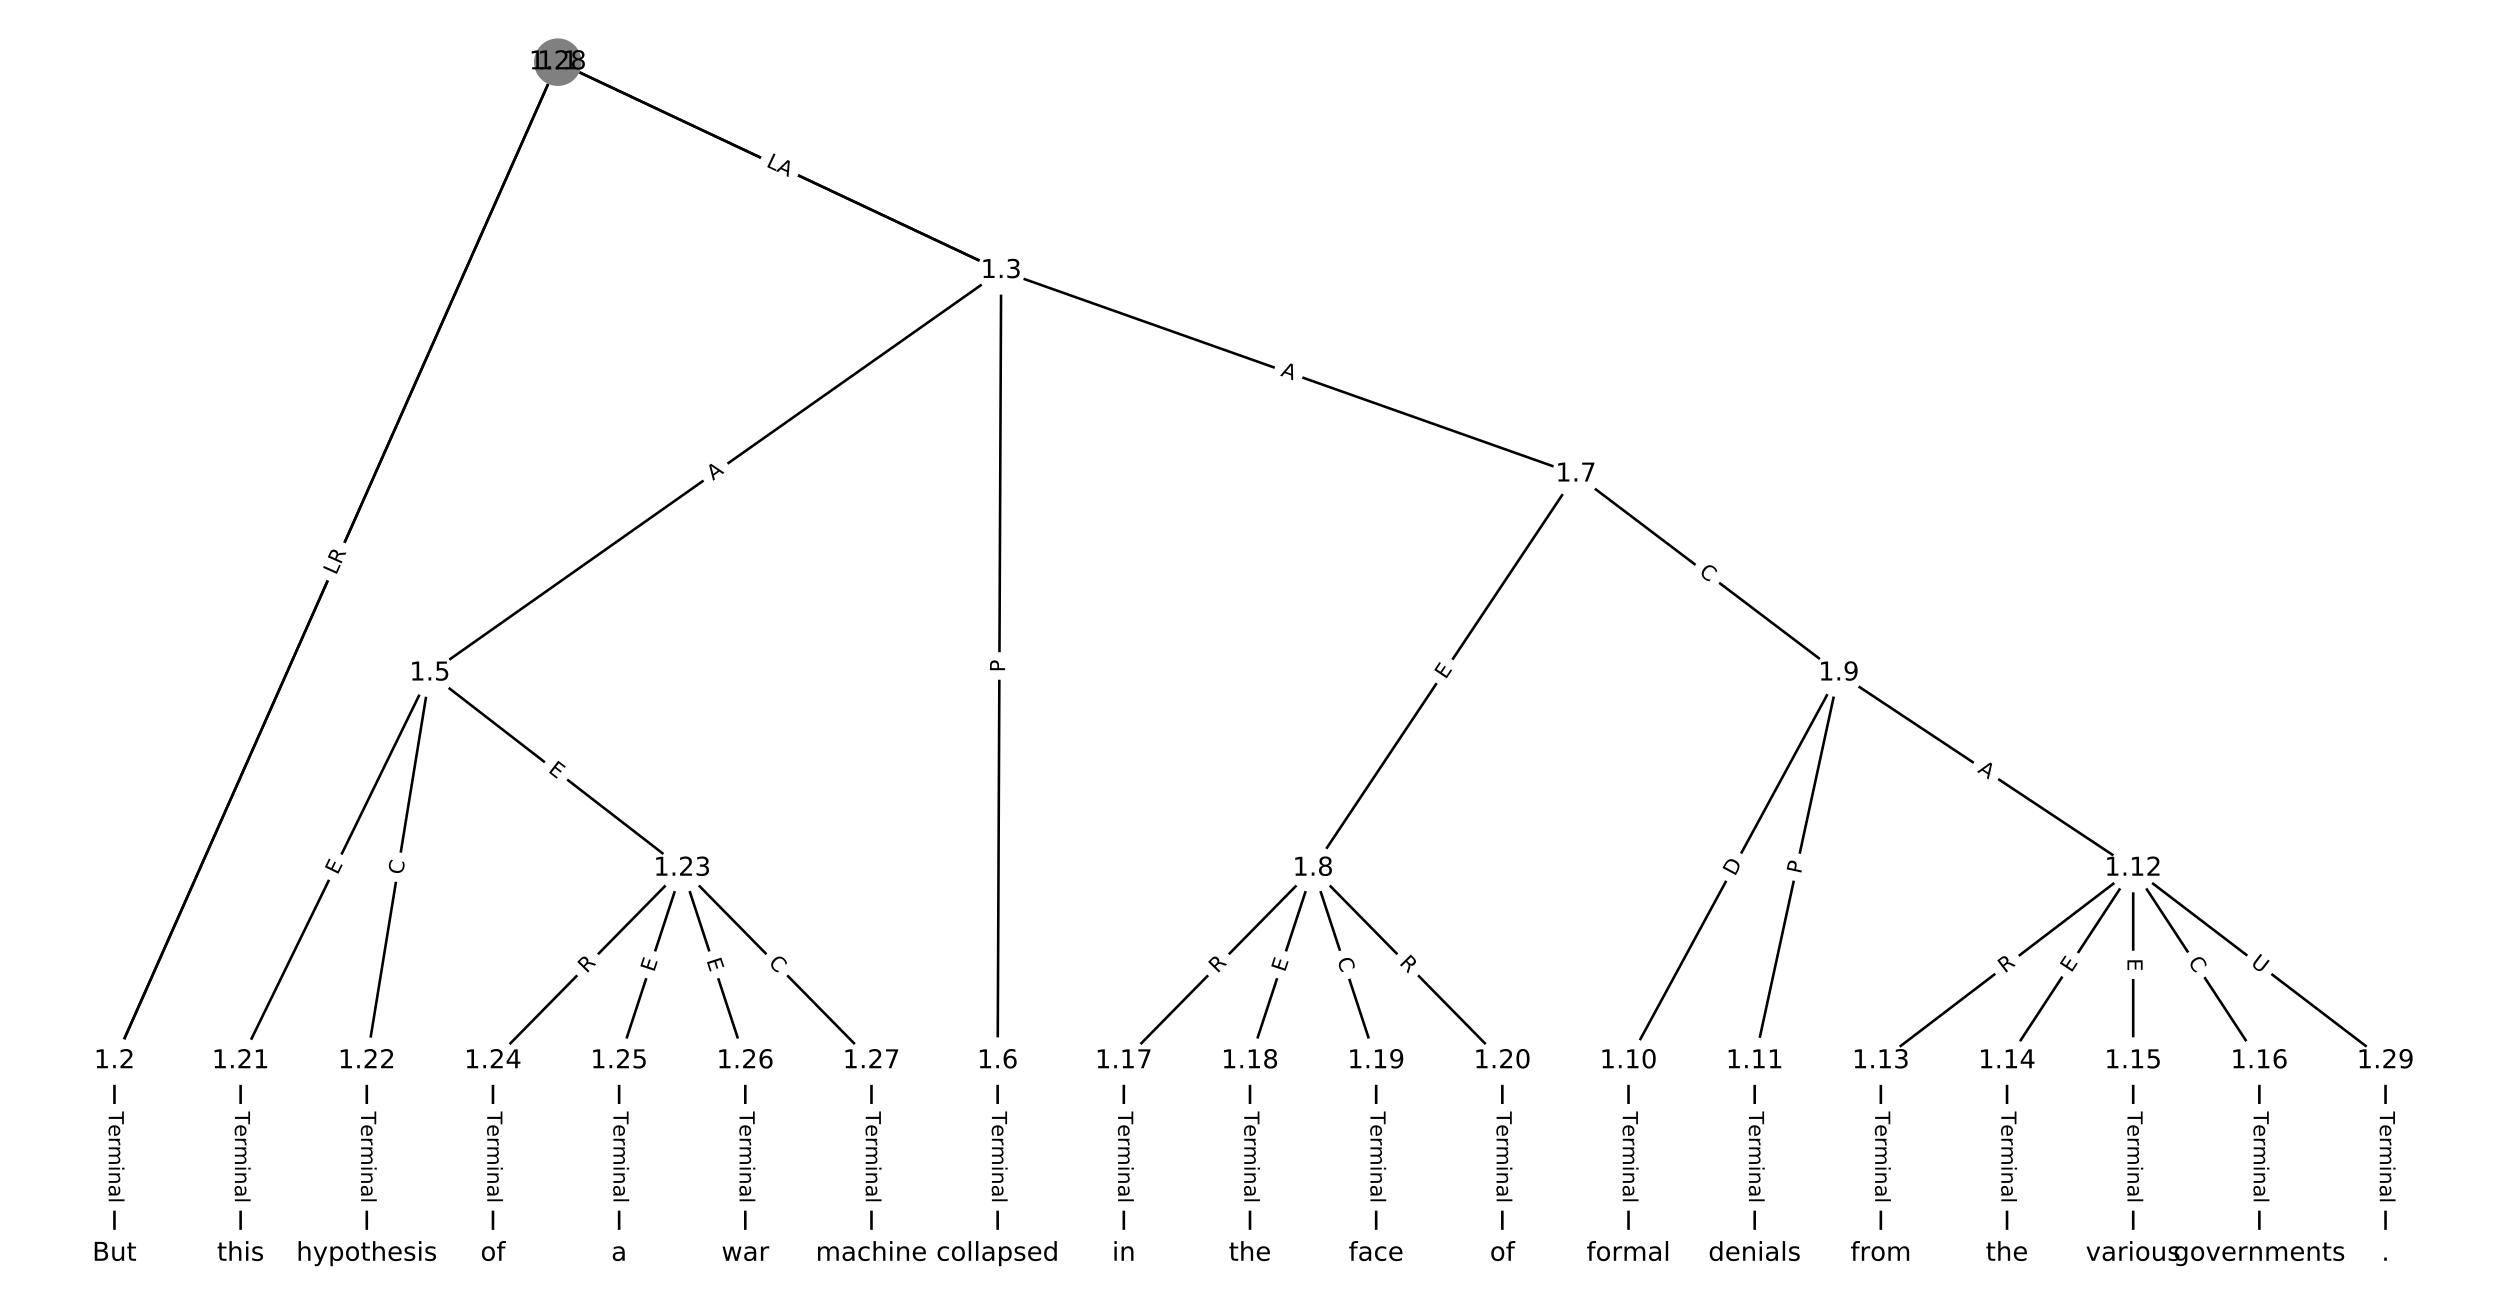 <?xml version="1.0" encoding="utf-8" standalone="no"?>
<!DOCTYPE svg PUBLIC "-//W3C//DTD SVG 1.1//EN"
  "http://www.w3.org/Graphics/SVG/1.1/DTD/svg11.dtd">
<!-- Created with matplotlib (https://matplotlib.org/) -->
<svg height="506.667pt" version="1.1" viewBox="0 0 962.667 506.667" width="962.667pt" xmlns="http://www.w3.org/2000/svg" xmlns:xlink="http://www.w3.org/1999/xlink">
 <defs>
  <style type="text/css">
*{stroke-linecap:butt;stroke-linejoin:round;}
  </style>
 </defs>
 <g id="figure_1">
  <g id="patch_1">
   <path d="M 0 506.667 
L 962.667 506.667 
L 962.667 0 
L 0 0 
z
" style="fill:#ffffff;"/>
  </g>
  <g id="axes_1">
   <g id="LineCollection_1">
    <path clip-path="url(#pf69bfe3842)" d="M 214.793 23.943 
L 44.072 408.586 
" style="fill:none;stroke:#000000;"/>
    <path clip-path="url(#pf69bfe3842)" d="M 214.793 23.943 
L 385.514 104.3 
" style="fill:none;stroke:#000000;"/>
    <path clip-path="url(#pf69bfe3842)" d="M 44.072 408.586 
L 44.072 482.724 
" style="fill:none;stroke:#000000;"/>
    <path clip-path="url(#pf69bfe3842)" d="M 385.514 104.3 
L 165.534 259.279 
" style="fill:none;stroke:#000000;"/>
    <path clip-path="url(#pf69bfe3842)" d="M 385.514 104.3 
L 384.164 408.586 
" style="fill:none;stroke:#000000;"/>
    <path clip-path="url(#pf69bfe3842)" d="M 385.514 104.3 
L 606.843 182.662 
" style="fill:none;stroke:#000000;"/>
    <path clip-path="url(#pf69bfe3842)" d="M 165.534 259.279 
L 92.657 408.586 
" style="fill:none;stroke:#000000;"/>
    <path clip-path="url(#pf69bfe3842)" d="M 165.534 259.279 
L 141.241 408.586 
" style="fill:none;stroke:#000000;"/>
    <path clip-path="url(#pf69bfe3842)" d="M 165.534 259.279 
L 262.703 334.448 
" style="fill:none;stroke:#000000;"/>
    <path clip-path="url(#pf69bfe3842)" d="M 384.164 408.586 
L 384.164 482.724 
" style="fill:none;stroke:#000000;"/>
    <path clip-path="url(#pf69bfe3842)" d="M 606.843 182.662 
L 505.626 334.448 
" style="fill:none;stroke:#000000;"/>
    <path clip-path="url(#pf69bfe3842)" d="M 606.843 182.662 
L 708.061 259.279 
" style="fill:none;stroke:#000000;"/>
    <path clip-path="url(#pf69bfe3842)" d="M 505.626 334.448 
L 432.749 408.586 
" style="fill:none;stroke:#000000;"/>
    <path clip-path="url(#pf69bfe3842)" d="M 505.626 334.448 
L 481.333 408.586 
" style="fill:none;stroke:#000000;"/>
    <path clip-path="url(#pf69bfe3842)" d="M 505.626 334.448 
L 529.918 408.586 
" style="fill:none;stroke:#000000;"/>
    <path clip-path="url(#pf69bfe3842)" d="M 505.626 334.448 
L 578.502 408.586 
" style="fill:none;stroke:#000000;"/>
    <path clip-path="url(#pf69bfe3842)" d="M 708.061 259.279 
L 627.087 408.586 
" style="fill:none;stroke:#000000;"/>
    <path clip-path="url(#pf69bfe3842)" d="M 708.061 259.279 
L 675.672 408.586 
" style="fill:none;stroke:#000000;"/>
    <path clip-path="url(#pf69bfe3842)" d="M 708.061 259.279 
L 821.425 334.448 
" style="fill:none;stroke:#000000;"/>
    <path clip-path="url(#pf69bfe3842)" d="M 627.087 408.586 
L 627.087 482.724 
" style="fill:none;stroke:#000000;"/>
    <path clip-path="url(#pf69bfe3842)" d="M 675.672 408.586 
L 675.672 482.724 
" style="fill:none;stroke:#000000;"/>
    <path clip-path="url(#pf69bfe3842)" d="M 821.425 334.448 
L 724.256 408.586 
" style="fill:none;stroke:#000000;"/>
    <path clip-path="url(#pf69bfe3842)" d="M 821.425 334.448 
L 772.841 408.586 
" style="fill:none;stroke:#000000;"/>
    <path clip-path="url(#pf69bfe3842)" d="M 821.425 334.448 
L 821.425 408.586 
" style="fill:none;stroke:#000000;"/>
    <path clip-path="url(#pf69bfe3842)" d="M 821.425 334.448 
L 870.01 408.586 
" style="fill:none;stroke:#000000;"/>
    <path clip-path="url(#pf69bfe3842)" d="M 821.425 334.448 
L 918.594 408.586 
" style="fill:none;stroke:#000000;"/>
    <path clip-path="url(#pf69bfe3842)" d="M 724.256 408.586 
L 724.256 482.724 
" style="fill:none;stroke:#000000;"/>
    <path clip-path="url(#pf69bfe3842)" d="M 772.841 408.586 
L 772.841 482.724 
" style="fill:none;stroke:#000000;"/>
    <path clip-path="url(#pf69bfe3842)" d="M 821.425 408.586 
L 821.425 482.724 
" style="fill:none;stroke:#000000;"/>
    <path clip-path="url(#pf69bfe3842)" d="M 870.01 408.586 
L 870.01 482.724 
" style="fill:none;stroke:#000000;"/>
    <path clip-path="url(#pf69bfe3842)" d="M 432.749 408.586 
L 432.749 482.724 
" style="fill:none;stroke:#000000;"/>
    <path clip-path="url(#pf69bfe3842)" d="M 481.333 408.586 
L 481.333 482.724 
" style="fill:none;stroke:#000000;"/>
    <path clip-path="url(#pf69bfe3842)" d="M 529.918 408.586 
L 529.918 482.724 
" style="fill:none;stroke:#000000;"/>
    <path clip-path="url(#pf69bfe3842)" d="M 578.502 408.586 
L 578.502 482.724 
" style="fill:none;stroke:#000000;"/>
    <path clip-path="url(#pf69bfe3842)" d="M 92.657 408.586 
L 92.657 482.724 
" style="fill:none;stroke:#000000;"/>
    <path clip-path="url(#pf69bfe3842)" d="M 141.241 408.586 
L 141.241 482.724 
" style="fill:none;stroke:#000000;"/>
    <path clip-path="url(#pf69bfe3842)" d="M 262.703 334.448 
L 189.826 408.586 
" style="fill:none;stroke:#000000;"/>
    <path clip-path="url(#pf69bfe3842)" d="M 262.703 334.448 
L 238.411 408.586 
" style="fill:none;stroke:#000000;"/>
    <path clip-path="url(#pf69bfe3842)" d="M 262.703 334.448 
L 286.995 408.586 
" style="fill:none;stroke:#000000;"/>
    <path clip-path="url(#pf69bfe3842)" d="M 262.703 334.448 
L 335.58 408.586 
" style="fill:none;stroke:#000000;"/>
    <path clip-path="url(#pf69bfe3842)" d="M 189.826 408.586 
L 189.826 482.724 
" style="fill:none;stroke:#000000;"/>
    <path clip-path="url(#pf69bfe3842)" d="M 238.411 408.586 
L 238.411 482.724 
" style="fill:none;stroke:#000000;"/>
    <path clip-path="url(#pf69bfe3842)" d="M 286.995 408.586 
L 286.995 482.724 
" style="fill:none;stroke:#000000;"/>
    <path clip-path="url(#pf69bfe3842)" d="M 335.58 408.586 
L 335.58 482.724 
" style="fill:none;stroke:#000000;"/>
    <path clip-path="url(#pf69bfe3842)" d="M 214.793 23.943 
L 44.072 408.586 
" style="fill:none;stroke:#000000;"/>
    <path clip-path="url(#pf69bfe3842)" d="M 214.793 23.943 
L 385.514 104.3 
" style="fill:none;stroke:#000000;"/>
    <path clip-path="url(#pf69bfe3842)" d="M 918.594 408.586 
L 918.594 482.724 
" style="fill:none;stroke:#000000;"/>
   </g>
   <g id="text_1">
    <g id="patch_2">
     <path clip-path="url(#pf69bfe3842)" d="M 134.261 220.846 
L 136.069 216.771 
Q 137.042 214.578 134.849 213.604 
L 127.772 210.463 
Q 125.578 209.49 124.605 211.683 
L 122.796 215.757 
Q 121.823 217.951 124.016 218.925 
L 131.093 222.066 
Q 133.287 223.039 134.261 220.846 
z
" style="fill:#ffffff;stroke:#ffffff;stroke-linejoin:miter;"/>
    </g>
    <g clip-path="url(#pf69bfe3842)">
     <!-- L -->
     <defs>
      <path d="M 9.812 72.906 
L 19.672 72.906 
L 19.672 8.297 
L 55.172 8.297 
L 55.172 0 
L 9.812 0 
z
" id="DejaVuSans-76"/>
     </defs>
     <g transform="translate(130.546 219.197)rotate(-66.066)scale(0.08 -0.08)">
      <use xlink:href="#DejaVuSans-76"/>
     </g>
    </g>
   </g>
   <g id="text_2">
    <g id="patch_3">
     <path clip-path="url(#pf69bfe3842)" d="M 294.761 68.514 
L 300.204 71.076 
Q 302.376 72.099 303.398 69.927 
L 306.695 62.922 
Q 307.717 60.75 305.546 59.728 
L 300.102 57.166 
Q 297.931 56.144 296.909 58.315 
L 293.612 65.321 
Q 292.589 67.492 294.761 68.514 
z
" style="fill:#ffffff;stroke:#ffffff;stroke-linejoin:miter;"/>
    </g>
    <g clip-path="url(#pf69bfe3842)">
     <!-- H -->
     <defs>
      <path d="M 9.812 72.906 
L 19.672 72.906 
L 19.672 43.016 
L 55.516 43.016 
L 55.516 72.906 
L 65.375 72.906 
L 65.375 0 
L 55.516 0 
L 55.516 34.719 
L 19.672 34.719 
L 19.672 0 
L 9.812 0 
z
" id="DejaVuSans-72"/>
     </defs>
     <g transform="translate(296.492 64.837)rotate(-334.794)scale(0.08 -0.08)">
      <use xlink:href="#DejaVuSans-72"/>
     </g>
    </g>
   </g>
   <g id="text_3">
    <g id="patch_4">
     <path clip-path="url(#pf69bfe3842)" d="M 37.801 428.013 
L 37.801 463.298 
Q 37.801 465.698 40.201 465.698 
L 47.944 465.698 
Q 50.344 465.698 50.344 463.298 
L 50.344 428.013 
Q 50.344 425.613 47.944 425.613 
L 40.201 425.613 
Q 37.801 425.613 37.801 428.013 
z
" style="fill:#ffffff;stroke:#ffffff;stroke-linejoin:miter;"/>
    </g>
    <g clip-path="url(#pf69bfe3842)">
     <!-- Terminal -->
     <defs>
      <path d="M -0.297 72.906 
L 61.375 72.906 
L 61.375 64.594 
L 35.5 64.594 
L 35.5 0 
L 25.594 0 
L 25.594 64.594 
L -0.297 64.594 
z
" id="DejaVuSans-84"/>
      <path d="M 56.203 29.594 
L 56.203 25.203 
L 14.891 25.203 
Q 15.484 15.922 20.484 11.062 
Q 25.484 6.203 34.422 6.203 
Q 39.594 6.203 44.453 7.469 
Q 49.312 8.734 54.109 11.281 
L 54.109 2.781 
Q 49.266 0.734 44.188 -0.344 
Q 39.109 -1.422 33.891 -1.422 
Q 20.797 -1.422 13.156 6.188 
Q 5.516 13.812 5.516 26.812 
Q 5.516 40.234 12.766 48.109 
Q 20.016 56 32.328 56 
Q 43.359 56 49.781 48.891 
Q 56.203 41.797 56.203 29.594 
z
M 47.219 32.234 
Q 47.125 39.594 43.094 43.984 
Q 39.062 48.391 32.422 48.391 
Q 24.906 48.391 20.391 44.141 
Q 15.875 39.891 15.188 32.172 
z
" id="DejaVuSans-101"/>
      <path d="M 41.109 46.297 
Q 39.594 47.172 37.812 47.578 
Q 36.031 48 33.891 48 
Q 26.266 48 22.188 43.047 
Q 18.109 38.094 18.109 28.812 
L 18.109 0 
L 9.078 0 
L 9.078 54.688 
L 18.109 54.688 
L 18.109 46.188 
Q 20.953 51.172 25.484 53.578 
Q 30.031 56 36.531 56 
Q 37.453 56 38.578 55.875 
Q 39.703 55.766 41.062 55.516 
z
" id="DejaVuSans-114"/>
      <path d="M 52 44.188 
Q 55.375 50.25 60.062 53.125 
Q 64.75 56 71.094 56 
Q 79.641 56 84.281 50.016 
Q 88.922 44.047 88.922 33.016 
L 88.922 0 
L 79.891 0 
L 79.891 32.719 
Q 79.891 40.578 77.094 44.375 
Q 74.312 48.188 68.609 48.188 
Q 61.625 48.188 57.562 43.547 
Q 53.516 38.922 53.516 30.906 
L 53.516 0 
L 44.484 0 
L 44.484 32.719 
Q 44.484 40.625 41.703 44.406 
Q 38.922 48.188 33.109 48.188 
Q 26.219 48.188 22.156 43.531 
Q 18.109 38.875 18.109 30.906 
L 18.109 0 
L 9.078 0 
L 9.078 54.688 
L 18.109 54.688 
L 18.109 46.188 
Q 21.188 51.219 25.484 53.609 
Q 29.781 56 35.688 56 
Q 41.656 56 45.828 52.969 
Q 50 49.953 52 44.188 
z
" id="DejaVuSans-109"/>
      <path d="M 9.422 54.688 
L 18.406 54.688 
L 18.406 0 
L 9.422 0 
z
M 9.422 75.984 
L 18.406 75.984 
L 18.406 64.594 
L 9.422 64.594 
z
" id="DejaVuSans-105"/>
      <path d="M 54.891 33.016 
L 54.891 0 
L 45.906 0 
L 45.906 32.719 
Q 45.906 40.484 42.875 44.328 
Q 39.844 48.188 33.797 48.188 
Q 26.516 48.188 22.312 43.547 
Q 18.109 38.922 18.109 30.906 
L 18.109 0 
L 9.078 0 
L 9.078 54.688 
L 18.109 54.688 
L 18.109 46.188 
Q 21.344 51.125 25.703 53.562 
Q 30.078 56 35.797 56 
Q 45.219 56 50.047 50.172 
Q 54.891 44.344 54.891 33.016 
z
" id="DejaVuSans-110"/>
      <path d="M 34.281 27.484 
Q 23.391 27.484 19.188 25 
Q 14.984 22.516 14.984 16.5 
Q 14.984 11.719 18.141 8.906 
Q 21.297 6.109 26.703 6.109 
Q 34.188 6.109 38.703 11.406 
Q 43.219 16.703 43.219 25.484 
L 43.219 27.484 
z
M 52.203 31.203 
L 52.203 0 
L 43.219 0 
L 43.219 8.297 
Q 40.141 3.328 35.547 0.953 
Q 30.953 -1.422 24.312 -1.422 
Q 15.922 -1.422 10.953 3.297 
Q 6 8.016 6 15.922 
Q 6 25.141 12.172 29.828 
Q 18.359 34.516 30.609 34.516 
L 43.219 34.516 
L 43.219 35.406 
Q 43.219 41.609 39.141 45 
Q 35.062 48.391 27.688 48.391 
Q 23 48.391 18.547 47.266 
Q 14.109 46.141 10.016 43.891 
L 10.016 52.203 
Q 14.938 54.109 19.578 55.047 
Q 24.219 56 28.609 56 
Q 40.484 56 46.344 49.844 
Q 52.203 43.703 52.203 31.203 
z
" id="DejaVuSans-97"/>
      <path d="M 9.422 75.984 
L 18.406 75.984 
L 18.406 0 
L 9.422 0 
z
" id="DejaVuSans-108"/>
     </defs>
     <g transform="translate(41.865 428.013)rotate(-270)scale(0.08 -0.08)">
      <use xlink:href="#DejaVuSans-84"/>
      <use x="60.818" xlink:href="#DejaVuSans-101"/>
      <use x="122.342" xlink:href="#DejaVuSans-114"/>
      <use x="163.439" xlink:href="#DejaVuSans-109"/>
      <use x="260.852" xlink:href="#DejaVuSans-105"/>
      <use x="288.635" xlink:href="#DejaVuSans-110"/>
      <use x="352.014" xlink:href="#DejaVuSans-97"/>
      <use x="413.293" xlink:href="#DejaVuSans-108"/>
     </g>
    </g>
   </g>
   <g id="text_4">
    <g id="patch_5">
     <path clip-path="url(#pf69bfe3842)" d="M 276.899 188.492 
L 281.372 185.34 
Q 283.334 183.958 281.952 181.996 
L 277.493 175.666 
Q 276.111 173.704 274.149 175.087 
L 269.675 178.239 
Q 267.713 179.621 269.095 181.583 
L 273.554 187.912 
Q 274.937 189.874 276.899 188.492 
z
" style="fill:#ffffff;stroke:#ffffff;stroke-linejoin:miter;"/>
    </g>
    <g clip-path="url(#pf69bfe3842)">
     <!-- A -->
     <defs>
      <path d="M 34.188 63.188 
L 20.797 26.906 
L 47.609 26.906 
z
M 28.609 72.906 
L 39.797 72.906 
L 67.578 0 
L 57.328 0 
L 50.688 18.703 
L 17.828 18.703 
L 11.188 0 
L 0.781 0 
z
" id="DejaVuSans-65"/>
     </defs>
     <g transform="translate(274.558 185.17)rotate(-35.165)scale(0.08 -0.08)">
      <use xlink:href="#DejaVuSans-65"/>
     </g>
    </g>
   </g>
   <g id="text_5">
    <g id="patch_6">
     <path clip-path="url(#pf69bfe3842)" d="M 391.099 258.883 
L 391.121 254.059 
Q 391.132 251.659 388.732 251.648 
L 380.989 251.614 
Q 378.589 251.603 378.579 254.003 
L 378.557 258.827 
Q 378.546 261.227 380.946 261.238 
L 388.689 261.272 
Q 391.089 261.283 391.099 258.883 
z
" style="fill:#ffffff;stroke:#ffffff;stroke-linejoin:miter;"/>
    </g>
    <g clip-path="url(#pf69bfe3842)">
     <!-- P -->
     <defs>
      <path d="M 19.672 64.797 
L 19.672 37.406 
L 32.078 37.406 
Q 38.969 37.406 42.719 40.969 
Q 46.484 44.531 46.484 51.125 
Q 46.484 57.672 42.719 61.234 
Q 38.969 64.797 32.078 64.797 
z
M 9.812 72.906 
L 32.078 72.906 
Q 44.344 72.906 50.609 67.359 
Q 56.891 61.812 56.891 51.125 
Q 56.891 40.328 50.609 34.812 
Q 44.344 29.297 32.078 29.297 
L 19.672 29.297 
L 19.672 0 
L 9.812 0 
z
" id="DejaVuSans-80"/>
     </defs>
     <g transform="translate(387.036 258.865)rotate(-89.746)scale(0.08 -0.08)">
      <use xlink:href="#DejaVuSans-80"/>
     </g>
    </g>
   </g>
   <g id="text_6">
    <g id="patch_7">
     <path clip-path="url(#pf69bfe3842)" d="M 491.506 148.479 
L 496.665 150.306 
Q 498.927 151.107 499.728 148.845 
L 502.312 141.546 
Q 503.113 139.284 500.851 138.483 
L 495.692 136.656 
Q 493.43 135.855 492.629 138.118 
L 490.045 145.416 
Q 489.244 147.678 491.506 148.479 
z
" style="fill:#ffffff;stroke:#ffffff;stroke-linejoin:miter;"/>
    </g>
    <g clip-path="url(#pf69bfe3842)">
     <!-- A -->
     <g transform="translate(492.863 144.649)rotate(-340.503)scale(0.08 -0.08)">
      <use xlink:href="#DejaVuSans-65"/>
     </g>
    </g>
   </g>
   <g id="text_7">
    <g id="patch_8">
     <path clip-path="url(#pf69bfe3842)" d="M 133.622 338.955 
L 135.84 334.412 
Q 136.892 332.255 134.736 331.202 
L 127.778 327.806 
Q 125.621 326.754 124.568 328.91 
L 122.351 333.453 
Q 121.298 335.61 123.455 336.663 
L 130.413 340.059 
Q 132.57 341.111 133.622 338.955 
z
" style="fill:#ffffff;stroke:#ffffff;stroke-linejoin:miter;"/>
    </g>
    <g clip-path="url(#pf69bfe3842)">
     <!-- E -->
     <defs>
      <path d="M 9.812 72.906 
L 55.906 72.906 
L 55.906 64.594 
L 19.672 64.594 
L 19.672 43.016 
L 54.391 43.016 
L 54.391 34.719 
L 19.672 34.719 
L 19.672 8.297 
L 56.781 8.297 
L 56.781 0 
L 9.812 0 
z
" id="DejaVuSans-69"/>
     </defs>
     <g transform="translate(129.97 337.172)rotate(-63.983)scale(0.08 -0.08)">
      <use xlink:href="#DejaVuSans-69"/>
     </g>
    </g>
   </g>
   <g id="text_8">
    <g id="patch_9">
     <path clip-path="url(#pf69bfe3842)" d="M 159.129 337.696 
L 160.026 332.183 
Q 160.411 329.814 158.042 329.428 
L 150.4 328.185 
Q 148.032 327.8 147.646 330.169 
L 146.749 335.682 
Q 146.364 338.051 148.733 338.437 
L 156.375 339.68 
Q 158.743 340.065 159.129 337.696 
z
" style="fill:#ffffff;stroke:#ffffff;stroke-linejoin:miter;"/>
    </g>
    <g clip-path="url(#pf69bfe3842)">
     <!-- C -->
     <defs>
      <path d="M 64.406 67.281 
L 64.406 56.891 
Q 59.422 61.531 53.781 63.812 
Q 48.141 66.109 41.797 66.109 
Q 29.297 66.109 22.656 58.469 
Q 16.016 50.828 16.016 36.375 
Q 16.016 21.969 22.656 14.328 
Q 29.297 6.688 41.797 6.688 
Q 48.141 6.688 53.781 8.984 
Q 59.422 11.281 64.406 15.922 
L 64.406 5.609 
Q 59.234 2.094 53.438 0.328 
Q 47.656 -1.422 41.219 -1.422 
Q 24.656 -1.422 15.125 8.703 
Q 5.609 18.844 5.609 36.375 
Q 5.609 53.953 15.125 64.078 
Q 24.656 74.219 41.219 74.219 
Q 47.75 74.219 53.531 72.484 
Q 59.328 70.75 64.406 67.281 
z
" id="DejaVuSans-67"/>
     </defs>
     <g transform="translate(155.118 337.044)rotate(-80.759)scale(0.08 -0.08)">
      <use xlink:href="#DejaVuSans-67"/>
     </g>
    </g>
   </g>
   <g id="text_9">
    <g id="patch_10">
     <path clip-path="url(#pf69bfe3842)" d="M 208.282 300.277 
L 212.28 303.37 
Q 214.178 304.839 215.647 302.941 
L 220.384 296.817 
Q 221.853 294.918 219.955 293.45 
L 215.956 290.357 
Q 214.058 288.888 212.59 290.787 
L 207.852 296.91 
Q 206.384 298.809 208.282 300.277 
z
" style="fill:#ffffff;stroke:#ffffff;stroke-linejoin:miter;"/>
    </g>
    <g clip-path="url(#pf69bfe3842)">
     <!-- E -->
     <g transform="translate(210.768 297.063)rotate(-322.275)scale(0.08 -0.08)">
      <use xlink:href="#DejaVuSans-69"/>
     </g>
    </g>
   </g>
   <g id="text_10">
    <g id="patch_11">
     <path clip-path="url(#pf69bfe3842)" d="M 377.893 428.013 
L 377.893 463.298 
Q 377.893 465.698 380.293 465.698 
L 388.035 465.698 
Q 390.435 465.698 390.435 463.298 
L 390.435 428.013 
Q 390.435 425.613 388.035 425.613 
L 380.293 425.613 
Q 377.893 425.613 377.893 428.013 
z
" style="fill:#ffffff;stroke:#ffffff;stroke-linejoin:miter;"/>
    </g>
    <g clip-path="url(#pf69bfe3842)">
     <!-- Terminal -->
     <g transform="translate(381.957 428.013)rotate(-270)scale(0.08 -0.08)">
      <use xlink:href="#DejaVuSans-84"/>
      <use x="60.818" xlink:href="#DejaVuSans-101"/>
      <use x="122.342" xlink:href="#DejaVuSans-114"/>
      <use x="163.439" xlink:href="#DejaVuSans-109"/>
      <use x="260.852" xlink:href="#DejaVuSans-105"/>
      <use x="288.635" xlink:href="#DejaVuSans-110"/>
      <use x="352.014" xlink:href="#DejaVuSans-97"/>
      <use x="413.293" xlink:href="#DejaVuSans-108"/>
     </g>
    </g>
   </g>
   <g id="text_11">
    <g id="patch_12">
     <path clip-path="url(#pf69bfe3842)" d="M 560.05 264.137 
L 562.854 259.932 
Q 564.186 257.935 562.189 256.603 
L 555.748 252.308 
Q 553.751 250.976 552.419 252.973 
L 549.615 257.179 
Q 548.283 259.175 550.28 260.507 
L 556.722 264.803 
Q 558.718 266.134 560.05 264.137 
z
" style="fill:#ffffff;stroke:#ffffff;stroke-linejoin:miter;"/>
    </g>
    <g clip-path="url(#pf69bfe3842)">
     <!-- E -->
     <g transform="translate(556.669 261.883)rotate(-56.303)scale(0.08 -0.08)">
      <use xlink:href="#DejaVuSans-69"/>
     </g>
    </g>
   </g>
   <g id="text_12">
    <g id="patch_13">
     <path clip-path="url(#pf69bfe3842)" d="M 651.44 224.285 
L 655.894 227.657 
Q 657.808 229.105 659.257 227.191 
L 663.929 221.018 
Q 665.378 219.105 663.464 217.656 
L 659.01 214.285 
Q 657.097 212.836 655.648 214.75 
L 650.975 220.923 
Q 649.527 222.837 651.44 224.285 
z
" style="fill:#ffffff;stroke:#ffffff;stroke-linejoin:miter;"/>
    </g>
    <g clip-path="url(#pf69bfe3842)">
     <!-- C -->
     <g transform="translate(653.893 221.045)rotate(-322.876)scale(0.08 -0.08)">
      <use xlink:href="#DejaVuSans-67"/>
     </g>
    </g>
   </g>
   <g id="text_13">
    <g id="patch_14">
     <path clip-path="url(#pf69bfe3842)" d="M 471.711 377.895 
L 475.608 373.931 
Q 477.29 372.22 475.579 370.537 
L 470.057 365.11 
Q 468.346 363.427 466.663 365.139 
L 462.766 369.103 
Q 461.084 370.815 462.796 372.497 
L 468.317 377.925 
Q 470.029 379.607 471.711 377.895 
z
" style="fill:#ffffff;stroke:#ffffff;stroke-linejoin:miter;"/>
    </g>
    <g clip-path="url(#pf69bfe3842)">
     <!-- R -->
     <defs>
      <path d="M 44.391 34.188 
Q 47.562 33.109 50.562 29.594 
Q 53.562 26.078 56.594 19.922 
L 66.609 0 
L 56 0 
L 46.688 18.703 
Q 43.062 26.031 39.672 28.422 
Q 36.281 30.812 30.422 30.812 
L 19.672 30.812 
L 19.672 0 
L 9.812 0 
L 9.812 72.906 
L 32.078 72.906 
Q 44.578 72.906 50.734 67.672 
Q 56.891 62.453 56.891 51.906 
Q 56.891 45.016 53.688 40.469 
Q 50.484 35.938 44.391 34.188 
z
M 19.672 64.797 
L 19.672 38.922 
L 32.078 38.922 
Q 39.203 38.922 42.844 42.219 
Q 46.484 45.516 46.484 51.906 
Q 46.484 58.297 42.844 61.547 
Q 39.203 64.797 32.078 64.797 
z
" id="DejaVuSans-82"/>
     </defs>
     <g transform="translate(468.813 375.047)rotate(-45.491)scale(0.08 -0.08)">
      <use xlink:href="#DejaVuSans-82"/>
     </g>
    </g>
   </g>
   <g id="text_14">
    <g id="patch_15">
     <path clip-path="url(#pf69bfe3842)" d="M 498.652 375.872 
L 500.226 371.068 
Q 500.973 368.787 498.693 368.04 
L 491.335 365.629 
Q 489.054 364.882 488.307 367.163 
L 486.733 371.966 
Q 485.986 374.247 488.266 374.994 
L 495.624 377.405 
Q 497.905 378.152 498.652 375.872 
z
" style="fill:#ffffff;stroke:#ffffff;stroke-linejoin:miter;"/>
    </g>
    <g clip-path="url(#pf69bfe3842)">
     <!-- E -->
     <g transform="translate(494.79 374.606)rotate(-71.858)scale(0.08 -0.08)">
      <use xlink:href="#DejaVuSans-69"/>
     </g>
    </g>
   </g>
   <g id="text_15">
    <g id="patch_16">
     <path clip-path="url(#pf69bfe3842)" d="M 510.943 370.816 
L 512.682 376.124 
Q 513.429 378.405 515.71 377.657 
L 523.068 375.247 
Q 525.348 374.499 524.601 372.219 
L 522.862 366.91 
Q 522.114 364.629 519.834 365.377 
L 512.476 367.788 
Q 510.195 368.535 510.943 370.816 
z
" style="fill:#ffffff;stroke:#ffffff;stroke-linejoin:miter;"/>
    </g>
    <g clip-path="url(#pf69bfe3842)">
     <!-- C -->
     <g transform="translate(514.804 369.55)rotate(-288.142)scale(0.08 -0.08)">
      <use xlink:href="#DejaVuSans-67"/>
     </g>
    </g>
   </g>
   <g id="text_16">
    <g id="patch_17">
     <path clip-path="url(#pf69bfe3842)" d="M 535.643 373.931 
L 539.54 377.895 
Q 541.223 379.607 542.934 377.925 
L 548.456 372.497 
Q 550.167 370.815 548.485 369.103 
L 544.588 365.139 
Q 542.906 363.427 541.194 365.11 
L 535.672 370.537 
Q 533.961 372.22 535.643 373.931 
z
" style="fill:#ffffff;stroke:#ffffff;stroke-linejoin:miter;"/>
    </g>
    <g clip-path="url(#pf69bfe3842)">
     <!-- R -->
     <g transform="translate(538.541 371.083)rotate(-314.509)scale(0.08 -0.08)">
      <use xlink:href="#DejaVuSans-82"/>
     </g>
    </g>
   </g>
   <g id="text_17">
    <g id="patch_18">
     <path clip-path="url(#pf69bfe3842)" d="M 671.619 339.63 
L 674.555 334.215 
Q 675.699 332.105 673.59 330.961 
L 666.784 327.27 
Q 664.674 326.126 663.53 328.235 
L 660.593 333.65 
Q 659.449 335.76 661.559 336.904 
L 668.365 340.595 
Q 670.474 341.739 671.619 339.63 
z
" style="fill:#ffffff;stroke:#ffffff;stroke-linejoin:miter;"/>
    </g>
    <g clip-path="url(#pf69bfe3842)">
     <!-- D -->
     <defs>
      <path d="M 19.672 64.797 
L 19.672 8.109 
L 31.594 8.109 
Q 46.688 8.109 53.688 14.938 
Q 60.688 21.781 60.688 36.531 
Q 60.688 51.172 53.688 57.984 
Q 46.688 64.797 31.594 64.797 
z
M 9.812 72.906 
L 30.078 72.906 
Q 51.266 72.906 61.172 64.094 
Q 71.094 55.281 71.094 36.531 
Q 71.094 17.672 61.125 8.828 
Q 51.172 0 30.078 0 
L 9.812 0 
z
" id="DejaVuSans-68"/>
     </defs>
     <g transform="translate(668.046 337.692)rotate(-61.528)scale(0.08 -0.08)">
      <use xlink:href="#DejaVuSans-68"/>
     </g>
    </g>
   </g>
   <g id="text_18">
    <g id="patch_19">
     <path clip-path="url(#pf69bfe3842)" d="M 697.484 337.619 
L 698.506 332.905 
Q 699.015 330.56 696.67 330.051 
L 689.103 328.409 
Q 686.758 327.9 686.249 330.246 
L 685.226 334.96 
Q 684.718 337.305 687.063 337.814 
L 694.63 339.456 
Q 696.975 339.965 697.484 337.619 
z
" style="fill:#ffffff;stroke:#ffffff;stroke-linejoin:miter;"/>
    </g>
    <g clip-path="url(#pf69bfe3842)">
     <!-- P -->
     <g transform="translate(693.512 336.758)rotate(-77.76)scale(0.08 -0.08)">
      <use xlink:href="#DejaVuSans-80"/>
     </g>
    </g>
   </g>
   <g id="text_19">
    <g id="patch_20">
     <path clip-path="url(#pf69bfe3842)" d="M 758.997 300.578 
L 763.558 303.602 
Q 765.558 304.929 766.885 302.928 
L 771.163 296.476 
Q 772.49 294.475 770.489 293.149 
L 765.928 290.125 
Q 763.928 288.798 762.602 290.799 
L 758.323 297.252 
Q 756.997 299.252 758.997 300.578 
z
" style="fill:#ffffff;stroke:#ffffff;stroke-linejoin:miter;"/>
    </g>
    <g clip-path="url(#pf69bfe3842)">
     <!-- A -->
     <g transform="translate(761.243 297.191)rotate(-326.452)scale(0.08 -0.08)">
      <use xlink:href="#DejaVuSans-65"/>
     </g>
    </g>
   </g>
   <g id="text_20">
    <g id="patch_21">
     <path clip-path="url(#pf69bfe3842)" d="M 620.816 428.013 
L 620.816 463.298 
Q 620.816 465.698 623.216 465.698 
L 630.958 465.698 
Q 633.358 465.698 633.358 463.298 
L 633.358 428.013 
Q 633.358 425.613 630.958 425.613 
L 623.216 425.613 
Q 620.816 425.613 620.816 428.013 
z
" style="fill:#ffffff;stroke:#ffffff;stroke-linejoin:miter;"/>
    </g>
    <g clip-path="url(#pf69bfe3842)">
     <!-- Terminal -->
     <g transform="translate(624.88 428.013)rotate(-270)scale(0.08 -0.08)">
      <use xlink:href="#DejaVuSans-84"/>
      <use x="60.818" xlink:href="#DejaVuSans-101"/>
      <use x="122.342" xlink:href="#DejaVuSans-114"/>
      <use x="163.439" xlink:href="#DejaVuSans-109"/>
      <use x="260.852" xlink:href="#DejaVuSans-105"/>
      <use x="288.635" xlink:href="#DejaVuSans-110"/>
      <use x="352.014" xlink:href="#DejaVuSans-97"/>
      <use x="413.293" xlink:href="#DejaVuSans-108"/>
     </g>
    </g>
   </g>
   <g id="text_21">
    <g id="patch_22">
     <path clip-path="url(#pf69bfe3842)" d="M 669.4 428.013 
L 669.4 463.298 
Q 669.4 465.698 671.8 465.698 
L 679.543 465.698 
Q 681.943 465.698 681.943 463.298 
L 681.943 428.013 
Q 681.943 425.613 679.543 425.613 
L 671.8 425.613 
Q 669.4 425.613 669.4 428.013 
z
" style="fill:#ffffff;stroke:#ffffff;stroke-linejoin:miter;"/>
    </g>
    <g clip-path="url(#pf69bfe3842)">
     <!-- Terminal -->
     <g transform="translate(673.464 428.013)rotate(-270)scale(0.08 -0.08)">
      <use xlink:href="#DejaVuSans-84"/>
      <use x="60.818" xlink:href="#DejaVuSans-101"/>
      <use x="122.342" xlink:href="#DejaVuSans-114"/>
      <use x="163.439" xlink:href="#DejaVuSans-109"/>
      <use x="260.852" xlink:href="#DejaVuSans-105"/>
      <use x="288.635" xlink:href="#DejaVuSans-110"/>
      <use x="352.014" xlink:href="#DejaVuSans-97"/>
      <use x="413.293" xlink:href="#DejaVuSans-108"/>
     </g>
    </g>
   </g>
   <g id="text_22">
    <g id="patch_23">
     <path clip-path="url(#pf69bfe3842)" d="M 774.435 378.189 
L 778.854 374.817 
Q 780.762 373.361 779.307 371.453 
L 774.61 365.298 
Q 773.154 363.39 771.246 364.845 
L 766.827 368.217 
Q 764.919 369.673 766.375 371.581 
L 771.071 377.737 
Q 772.527 379.645 774.435 378.189 
z
" style="fill:#ffffff;stroke:#ffffff;stroke-linejoin:miter;"/>
    </g>
    <g clip-path="url(#pf69bfe3842)">
     <!-- R -->
     <g transform="translate(771.97 374.958)rotate(-37.343)scale(0.08 -0.08)">
      <use xlink:href="#DejaVuSans-82"/>
     </g>
    </g>
   </g>
   <g id="text_23">
    <g id="patch_24">
     <path clip-path="url(#pf69bfe3842)" d="M 800.993 377.068 
L 803.764 372.84 
Q 805.079 370.833 803.072 369.518 
L 796.596 365.274 
Q 794.589 363.958 793.273 365.966 
L 790.502 370.194 
Q 789.187 372.201 791.194 373.517 
L 797.67 377.76 
Q 799.677 379.076 800.993 377.068 
z
" style="fill:#ffffff;stroke:#ffffff;stroke-linejoin:miter;"/>
    </g>
    <g clip-path="url(#pf69bfe3842)">
     <!-- E -->
     <g transform="translate(797.594 374.841)rotate(-56.762)scale(0.08 -0.08)">
      <use xlink:href="#DejaVuSans-69"/>
     </g>
    </g>
   </g>
   <g id="text_24">
    <g id="patch_25">
     <path clip-path="url(#pf69bfe3842)" d="M 815.154 368.99 
L 815.154 374.045 
Q 815.154 376.445 817.554 376.445 
L 825.297 376.445 
Q 827.697 376.445 827.697 374.045 
L 827.697 368.99 
Q 827.697 366.59 825.297 366.59 
L 817.554 366.59 
Q 815.154 366.59 815.154 368.99 
z
" style="fill:#ffffff;stroke:#ffffff;stroke-linejoin:miter;"/>
    </g>
    <g clip-path="url(#pf69bfe3842)">
     <!-- E -->
     <g transform="translate(819.218 368.99)rotate(-270)scale(0.08 -0.08)">
      <use xlink:href="#DejaVuSans-69"/>
     </g>
    </g>
   </g>
   <g id="text_25">
    <g id="patch_26">
     <path clip-path="url(#pf69bfe3842)" d="M 838.941 372.618 
L 842.003 377.291 
Q 843.319 379.298 845.326 377.983 
L 851.802 373.739 
Q 853.809 372.423 852.494 370.416 
L 849.432 365.744 
Q 848.116 363.736 846.109 365.052 
L 839.633 369.295 
Q 837.626 370.611 838.941 372.618 
z
" style="fill:#ffffff;stroke:#ffffff;stroke-linejoin:miter;"/>
    </g>
    <g clip-path="url(#pf69bfe3842)">
     <!-- C -->
     <g transform="translate(842.34 370.391)rotate(-303.238)scale(0.08 -0.08)">
      <use xlink:href="#DejaVuSans-67"/>
     </g>
    </g>
   </g>
   <g id="text_26">
    <g id="patch_27">
     <path clip-path="url(#pf69bfe3842)" d="M 863.878 374.727 
L 868.533 378.279 
Q 870.441 379.734 871.897 377.826 
L 876.594 371.671 
Q 878.049 369.763 876.141 368.307 
L 871.486 364.756 
Q 869.578 363.3 868.123 365.208 
L 863.426 371.363 
Q 861.97 373.271 863.878 374.727 
z
" style="fill:#ffffff;stroke:#ffffff;stroke-linejoin:miter;"/>
    </g>
    <g clip-path="url(#pf69bfe3842)">
     <!-- U -->
     <defs>
      <path d="M 8.688 72.906 
L 18.609 72.906 
L 18.609 28.609 
Q 18.609 16.891 22.844 11.734 
Q 27.094 6.594 36.625 6.594 
Q 46.094 6.594 50.344 11.734 
Q 54.594 16.891 54.594 28.609 
L 54.594 72.906 
L 64.5 72.906 
L 64.5 27.391 
Q 64.5 13.141 57.438 5.859 
Q 50.391 -1.422 36.625 -1.422 
Q 22.797 -1.422 15.734 5.859 
Q 8.688 13.141 8.688 27.391 
z
" id="DejaVuSans-85"/>
     </defs>
     <g transform="translate(866.343 371.496)rotate(-322.657)scale(0.08 -0.08)">
      <use xlink:href="#DejaVuSans-85"/>
     </g>
    </g>
   </g>
   <g id="text_27">
    <g id="patch_28">
     <path clip-path="url(#pf69bfe3842)" d="M 717.985 428.013 
L 717.985 463.298 
Q 717.985 465.698 720.385 465.698 
L 728.127 465.698 
Q 730.527 465.698 730.527 463.298 
L 730.527 428.013 
Q 730.527 425.613 728.127 425.613 
L 720.385 425.613 
Q 717.985 425.613 717.985 428.013 
z
" style="fill:#ffffff;stroke:#ffffff;stroke-linejoin:miter;"/>
    </g>
    <g clip-path="url(#pf69bfe3842)">
     <!-- Terminal -->
     <g transform="translate(722.049 428.013)rotate(-270)scale(0.08 -0.08)">
      <use xlink:href="#DejaVuSans-84"/>
      <use x="60.818" xlink:href="#DejaVuSans-101"/>
      <use x="122.342" xlink:href="#DejaVuSans-114"/>
      <use x="163.439" xlink:href="#DejaVuSans-109"/>
      <use x="260.852" xlink:href="#DejaVuSans-105"/>
      <use x="288.635" xlink:href="#DejaVuSans-110"/>
      <use x="352.014" xlink:href="#DejaVuSans-97"/>
      <use x="413.293" xlink:href="#DejaVuSans-108"/>
     </g>
    </g>
   </g>
   <g id="text_28">
    <g id="patch_29">
     <path clip-path="url(#pf69bfe3842)" d="M 766.569 428.013 
L 766.569 463.298 
Q 766.569 465.698 768.969 465.698 
L 776.712 465.698 
Q 779.112 465.698 779.112 463.298 
L 779.112 428.013 
Q 779.112 425.613 776.712 425.613 
L 768.969 425.613 
Q 766.569 425.613 766.569 428.013 
z
" style="fill:#ffffff;stroke:#ffffff;stroke-linejoin:miter;"/>
    </g>
    <g clip-path="url(#pf69bfe3842)">
     <!-- Terminal -->
     <g transform="translate(770.633 428.013)rotate(-270)scale(0.08 -0.08)">
      <use xlink:href="#DejaVuSans-84"/>
      <use x="60.818" xlink:href="#DejaVuSans-101"/>
      <use x="122.342" xlink:href="#DejaVuSans-114"/>
      <use x="163.439" xlink:href="#DejaVuSans-109"/>
      <use x="260.852" xlink:href="#DejaVuSans-105"/>
      <use x="288.635" xlink:href="#DejaVuSans-110"/>
      <use x="352.014" xlink:href="#DejaVuSans-97"/>
      <use x="413.293" xlink:href="#DejaVuSans-108"/>
     </g>
    </g>
   </g>
   <g id="text_29">
    <g id="patch_30">
     <path clip-path="url(#pf69bfe3842)" d="M 815.154 428.013 
L 815.154 463.298 
Q 815.154 465.698 817.554 465.698 
L 825.297 465.698 
Q 827.697 465.698 827.697 463.298 
L 827.697 428.013 
Q 827.697 425.613 825.297 425.613 
L 817.554 425.613 
Q 815.154 425.613 815.154 428.013 
z
" style="fill:#ffffff;stroke:#ffffff;stroke-linejoin:miter;"/>
    </g>
    <g clip-path="url(#pf69bfe3842)">
     <!-- Terminal -->
     <g transform="translate(819.218 428.013)rotate(-270)scale(0.08 -0.08)">
      <use xlink:href="#DejaVuSans-84"/>
      <use x="60.818" xlink:href="#DejaVuSans-101"/>
      <use x="122.342" xlink:href="#DejaVuSans-114"/>
      <use x="163.439" xlink:href="#DejaVuSans-109"/>
      <use x="260.852" xlink:href="#DejaVuSans-105"/>
      <use x="288.635" xlink:href="#DejaVuSans-110"/>
      <use x="352.014" xlink:href="#DejaVuSans-97"/>
      <use x="413.293" xlink:href="#DejaVuSans-108"/>
     </g>
    </g>
   </g>
   <g id="text_30">
    <g id="patch_31">
     <path clip-path="url(#pf69bfe3842)" d="M 863.739 428.013 
L 863.739 463.298 
Q 863.739 465.698 866.139 465.698 
L 873.881 465.698 
Q 876.281 465.698 876.281 463.298 
L 876.281 428.013 
Q 876.281 425.613 873.881 425.613 
L 866.139 425.613 
Q 863.739 425.613 863.739 428.013 
z
" style="fill:#ffffff;stroke:#ffffff;stroke-linejoin:miter;"/>
    </g>
    <g clip-path="url(#pf69bfe3842)">
     <!-- Terminal -->
     <g transform="translate(867.802 428.013)rotate(-270)scale(0.08 -0.08)">
      <use xlink:href="#DejaVuSans-84"/>
      <use x="60.818" xlink:href="#DejaVuSans-101"/>
      <use x="122.342" xlink:href="#DejaVuSans-114"/>
      <use x="163.439" xlink:href="#DejaVuSans-109"/>
      <use x="260.852" xlink:href="#DejaVuSans-105"/>
      <use x="288.635" xlink:href="#DejaVuSans-110"/>
      <use x="352.014" xlink:href="#DejaVuSans-97"/>
      <use x="413.293" xlink:href="#DejaVuSans-108"/>
     </g>
    </g>
   </g>
   <g id="text_31">
    <g id="patch_32">
     <path clip-path="url(#pf69bfe3842)" d="M 426.478 428.013 
L 426.478 463.298 
Q 426.478 465.698 428.878 465.698 
L 436.62 465.698 
Q 439.02 465.698 439.02 463.298 
L 439.02 428.013 
Q 439.02 425.613 436.62 425.613 
L 428.878 425.613 
Q 426.478 425.613 426.478 428.013 
z
" style="fill:#ffffff;stroke:#ffffff;stroke-linejoin:miter;"/>
    </g>
    <g clip-path="url(#pf69bfe3842)">
     <!-- Terminal -->
     <g transform="translate(430.541 428.013)rotate(-270)scale(0.08 -0.08)">
      <use xlink:href="#DejaVuSans-84"/>
      <use x="60.818" xlink:href="#DejaVuSans-101"/>
      <use x="122.342" xlink:href="#DejaVuSans-114"/>
      <use x="163.439" xlink:href="#DejaVuSans-109"/>
      <use x="260.852" xlink:href="#DejaVuSans-105"/>
      <use x="288.635" xlink:href="#DejaVuSans-110"/>
      <use x="352.014" xlink:href="#DejaVuSans-97"/>
      <use x="413.293" xlink:href="#DejaVuSans-108"/>
     </g>
    </g>
   </g>
   <g id="text_32">
    <g id="patch_33">
     <path clip-path="url(#pf69bfe3842)" d="M 475.062 428.013 
L 475.062 463.298 
Q 475.062 465.698 477.462 465.698 
L 485.205 465.698 
Q 487.605 465.698 487.605 463.298 
L 487.605 428.013 
Q 487.605 425.613 485.205 425.613 
L 477.462 425.613 
Q 475.062 425.613 475.062 428.013 
z
" style="fill:#ffffff;stroke:#ffffff;stroke-linejoin:miter;"/>
    </g>
    <g clip-path="url(#pf69bfe3842)">
     <!-- Terminal -->
     <g transform="translate(479.126 428.013)rotate(-270)scale(0.08 -0.08)">
      <use xlink:href="#DejaVuSans-84"/>
      <use x="60.818" xlink:href="#DejaVuSans-101"/>
      <use x="122.342" xlink:href="#DejaVuSans-114"/>
      <use x="163.439" xlink:href="#DejaVuSans-109"/>
      <use x="260.852" xlink:href="#DejaVuSans-105"/>
      <use x="288.635" xlink:href="#DejaVuSans-110"/>
      <use x="352.014" xlink:href="#DejaVuSans-97"/>
      <use x="413.293" xlink:href="#DejaVuSans-108"/>
     </g>
    </g>
   </g>
   <g id="text_33">
    <g id="patch_34">
     <path clip-path="url(#pf69bfe3842)" d="M 523.647 428.013 
L 523.647 463.298 
Q 523.647 465.698 526.047 465.698 
L 533.789 465.698 
Q 536.189 465.698 536.189 463.298 
L 536.189 428.013 
Q 536.189 425.613 533.789 425.613 
L 526.047 425.613 
Q 523.647 425.613 523.647 428.013 
z
" style="fill:#ffffff;stroke:#ffffff;stroke-linejoin:miter;"/>
    </g>
    <g clip-path="url(#pf69bfe3842)">
     <!-- Terminal -->
     <g transform="translate(527.71 428.013)rotate(-270)scale(0.08 -0.08)">
      <use xlink:href="#DejaVuSans-84"/>
      <use x="60.818" xlink:href="#DejaVuSans-101"/>
      <use x="122.342" xlink:href="#DejaVuSans-114"/>
      <use x="163.439" xlink:href="#DejaVuSans-109"/>
      <use x="260.852" xlink:href="#DejaVuSans-105"/>
      <use x="288.635" xlink:href="#DejaVuSans-110"/>
      <use x="352.014" xlink:href="#DejaVuSans-97"/>
      <use x="413.293" xlink:href="#DejaVuSans-108"/>
     </g>
    </g>
   </g>
   <g id="text_34">
    <g id="patch_35">
     <path clip-path="url(#pf69bfe3842)" d="M 572.231 428.013 
L 572.231 463.298 
Q 572.231 465.698 574.631 465.698 
L 582.374 465.698 
Q 584.774 465.698 584.774 463.298 
L 584.774 428.013 
Q 584.774 425.613 582.374 425.613 
L 574.631 425.613 
Q 572.231 425.613 572.231 428.013 
z
" style="fill:#ffffff;stroke:#ffffff;stroke-linejoin:miter;"/>
    </g>
    <g clip-path="url(#pf69bfe3842)">
     <!-- Terminal -->
     <g transform="translate(576.295 428.013)rotate(-270)scale(0.08 -0.08)">
      <use xlink:href="#DejaVuSans-84"/>
      <use x="60.818" xlink:href="#DejaVuSans-101"/>
      <use x="122.342" xlink:href="#DejaVuSans-114"/>
      <use x="163.439" xlink:href="#DejaVuSans-109"/>
      <use x="260.852" xlink:href="#DejaVuSans-105"/>
      <use x="288.635" xlink:href="#DejaVuSans-110"/>
      <use x="352.014" xlink:href="#DejaVuSans-97"/>
      <use x="413.293" xlink:href="#DejaVuSans-108"/>
     </g>
    </g>
   </g>
   <g id="text_35">
    <g id="patch_36">
     <path clip-path="url(#pf69bfe3842)" d="M 86.386 428.013 
L 86.386 463.298 
Q 86.386 465.698 88.786 465.698 
L 96.528 465.698 
Q 98.928 465.698 98.928 463.298 
L 98.928 428.013 
Q 98.928 425.613 96.528 425.613 
L 88.786 425.613 
Q 86.386 425.613 86.386 428.013 
z
" style="fill:#ffffff;stroke:#ffffff;stroke-linejoin:miter;"/>
    </g>
    <g clip-path="url(#pf69bfe3842)">
     <!-- Terminal -->
     <g transform="translate(90.449 428.013)rotate(-270)scale(0.08 -0.08)">
      <use xlink:href="#DejaVuSans-84"/>
      <use x="60.818" xlink:href="#DejaVuSans-101"/>
      <use x="122.342" xlink:href="#DejaVuSans-114"/>
      <use x="163.439" xlink:href="#DejaVuSans-109"/>
      <use x="260.852" xlink:href="#DejaVuSans-105"/>
      <use x="288.635" xlink:href="#DejaVuSans-110"/>
      <use x="352.014" xlink:href="#DejaVuSans-97"/>
      <use x="413.293" xlink:href="#DejaVuSans-108"/>
     </g>
    </g>
   </g>
   <g id="text_36">
    <g id="patch_37">
     <path clip-path="url(#pf69bfe3842)" d="M 134.97 428.013 
L 134.97 463.298 
Q 134.97 465.698 137.37 465.698 
L 145.113 465.698 
Q 147.513 465.698 147.513 463.298 
L 147.513 428.013 
Q 147.513 425.613 145.113 425.613 
L 137.37 425.613 
Q 134.97 425.613 134.97 428.013 
z
" style="fill:#ffffff;stroke:#ffffff;stroke-linejoin:miter;"/>
    </g>
    <g clip-path="url(#pf69bfe3842)">
     <!-- Terminal -->
     <g transform="translate(139.034 428.013)rotate(-270)scale(0.08 -0.08)">
      <use xlink:href="#DejaVuSans-84"/>
      <use x="60.818" xlink:href="#DejaVuSans-101"/>
      <use x="122.342" xlink:href="#DejaVuSans-114"/>
      <use x="163.439" xlink:href="#DejaVuSans-109"/>
      <use x="260.852" xlink:href="#DejaVuSans-105"/>
      <use x="288.635" xlink:href="#DejaVuSans-110"/>
      <use x="352.014" xlink:href="#DejaVuSans-97"/>
      <use x="413.293" xlink:href="#DejaVuSans-108"/>
     </g>
    </g>
   </g>
   <g id="text_37">
    <g id="patch_38">
     <path clip-path="url(#pf69bfe3842)" d="M 228.788 377.895 
L 232.685 373.931 
Q 234.368 372.22 232.656 370.537 
L 227.134 365.11 
Q 225.423 363.427 223.74 365.139 
L 219.844 369.103 
Q 218.161 370.815 219.873 372.497 
L 225.394 377.925 
Q 227.106 379.607 228.788 377.895 
z
" style="fill:#ffffff;stroke:#ffffff;stroke-linejoin:miter;"/>
    </g>
    <g clip-path="url(#pf69bfe3842)">
     <!-- R -->
     <g transform="translate(225.89 375.047)rotate(-45.491)scale(0.08 -0.08)">
      <use xlink:href="#DejaVuSans-82"/>
     </g>
    </g>
   </g>
   <g id="text_38">
    <g id="patch_39">
     <path clip-path="url(#pf69bfe3842)" d="M 255.729 375.872 
L 257.303 371.068 
Q 258.05 368.787 255.77 368.04 
L 248.412 365.629 
Q 246.131 364.882 245.384 367.163 
L 243.81 371.966 
Q 243.063 374.247 245.344 374.994 
L 252.701 377.405 
Q 254.982 378.152 255.729 375.872 
z
" style="fill:#ffffff;stroke:#ffffff;stroke-linejoin:miter;"/>
    </g>
    <g clip-path="url(#pf69bfe3842)">
     <!-- E -->
     <g transform="translate(251.867 374.606)rotate(-71.858)scale(0.08 -0.08)">
      <use xlink:href="#DejaVuSans-69"/>
     </g>
    </g>
   </g>
   <g id="text_39">
    <g id="patch_40">
     <path clip-path="url(#pf69bfe3842)" d="M 268.102 371.068 
L 269.676 375.872 
Q 270.424 378.152 272.704 377.405 
L 280.062 374.994 
Q 282.343 374.247 281.595 371.966 
L 280.021 367.163 
Q 279.274 364.882 276.993 365.629 
L 269.636 368.04 
Q 267.355 368.787 268.102 371.068 
z
" style="fill:#ffffff;stroke:#ffffff;stroke-linejoin:miter;"/>
    </g>
    <g clip-path="url(#pf69bfe3842)">
     <!-- E -->
     <g transform="translate(271.964 369.803)rotate(-288.142)scale(0.08 -0.08)">
      <use xlink:href="#DejaVuSans-69"/>
     </g>
    </g>
   </g>
   <g id="text_40">
    <g id="patch_41">
     <path clip-path="url(#pf69bfe3842)" d="M 292.711 373.921 
L 296.627 377.905 
Q 298.309 379.617 300.021 377.934 
L 305.542 372.507 
Q 307.254 370.824 305.572 369.113 
L 301.656 365.129 
Q 299.973 363.417 298.262 365.1 
L 292.74 370.527 
Q 291.028 372.21 292.711 373.921 
z
" style="fill:#ffffff;stroke:#ffffff;stroke-linejoin:miter;"/>
    </g>
    <g clip-path="url(#pf69bfe3842)">
     <!-- C -->
     <g transform="translate(295.609 371.073)rotate(-314.509)scale(0.08 -0.08)">
      <use xlink:href="#DejaVuSans-67"/>
     </g>
    </g>
   </g>
   <g id="text_41">
    <g id="patch_42">
     <path clip-path="url(#pf69bfe3842)" d="M 183.555 428.013 
L 183.555 463.298 
Q 183.555 465.698 185.955 465.698 
L 193.697 465.698 
Q 196.097 465.698 196.097 463.298 
L 196.097 428.013 
Q 196.097 425.613 193.697 425.613 
L 185.955 425.613 
Q 183.555 425.613 183.555 428.013 
z
" style="fill:#ffffff;stroke:#ffffff;stroke-linejoin:miter;"/>
    </g>
    <g clip-path="url(#pf69bfe3842)">
     <!-- Terminal -->
     <g transform="translate(187.618 428.013)rotate(-270)scale(0.08 -0.08)">
      <use xlink:href="#DejaVuSans-84"/>
      <use x="60.818" xlink:href="#DejaVuSans-101"/>
      <use x="122.342" xlink:href="#DejaVuSans-114"/>
      <use x="163.439" xlink:href="#DejaVuSans-109"/>
      <use x="260.852" xlink:href="#DejaVuSans-105"/>
      <use x="288.635" xlink:href="#DejaVuSans-110"/>
      <use x="352.014" xlink:href="#DejaVuSans-97"/>
      <use x="413.293" xlink:href="#DejaVuSans-108"/>
     </g>
    </g>
   </g>
   <g id="text_42">
    <g id="patch_43">
     <path clip-path="url(#pf69bfe3842)" d="M 232.139 428.013 
L 232.139 463.298 
Q 232.139 465.698 234.539 465.698 
L 242.282 465.698 
Q 244.682 465.698 244.682 463.298 
L 244.682 428.013 
Q 244.682 425.613 242.282 425.613 
L 234.539 425.613 
Q 232.139 425.613 232.139 428.013 
z
" style="fill:#ffffff;stroke:#ffffff;stroke-linejoin:miter;"/>
    </g>
    <g clip-path="url(#pf69bfe3842)">
     <!-- Terminal -->
     <g transform="translate(236.203 428.013)rotate(-270)scale(0.08 -0.08)">
      <use xlink:href="#DejaVuSans-84"/>
      <use x="60.818" xlink:href="#DejaVuSans-101"/>
      <use x="122.342" xlink:href="#DejaVuSans-114"/>
      <use x="163.439" xlink:href="#DejaVuSans-109"/>
      <use x="260.852" xlink:href="#DejaVuSans-105"/>
      <use x="288.635" xlink:href="#DejaVuSans-110"/>
      <use x="352.014" xlink:href="#DejaVuSans-97"/>
      <use x="413.293" xlink:href="#DejaVuSans-108"/>
     </g>
    </g>
   </g>
   <g id="text_43">
    <g id="patch_44">
     <path clip-path="url(#pf69bfe3842)" d="M 280.724 428.013 
L 280.724 463.298 
Q 280.724 465.698 283.124 465.698 
L 290.866 465.698 
Q 293.266 465.698 293.266 463.298 
L 293.266 428.013 
Q 293.266 425.613 290.866 425.613 
L 283.124 425.613 
Q 280.724 425.613 280.724 428.013 
z
" style="fill:#ffffff;stroke:#ffffff;stroke-linejoin:miter;"/>
    </g>
    <g clip-path="url(#pf69bfe3842)">
     <!-- Terminal -->
     <g transform="translate(284.788 428.013)rotate(-270)scale(0.08 -0.08)">
      <use xlink:href="#DejaVuSans-84"/>
      <use x="60.818" xlink:href="#DejaVuSans-101"/>
      <use x="122.342" xlink:href="#DejaVuSans-114"/>
      <use x="163.439" xlink:href="#DejaVuSans-109"/>
      <use x="260.852" xlink:href="#DejaVuSans-105"/>
      <use x="288.635" xlink:href="#DejaVuSans-110"/>
      <use x="352.014" xlink:href="#DejaVuSans-97"/>
      <use x="413.293" xlink:href="#DejaVuSans-108"/>
     </g>
    </g>
   </g>
   <g id="text_44">
    <g id="patch_45">
     <path clip-path="url(#pf69bfe3842)" d="M 329.308 428.013 
L 329.308 463.298 
Q 329.308 465.698 331.708 465.698 
L 339.451 465.698 
Q 341.851 465.698 341.851 463.298 
L 341.851 428.013 
Q 341.851 425.613 339.451 425.613 
L 331.708 425.613 
Q 329.308 425.613 329.308 428.013 
z
" style="fill:#ffffff;stroke:#ffffff;stroke-linejoin:miter;"/>
    </g>
    <g clip-path="url(#pf69bfe3842)">
     <!-- Terminal -->
     <g transform="translate(333.372 428.013)rotate(-270)scale(0.08 -0.08)">
      <use xlink:href="#DejaVuSans-84"/>
      <use x="60.818" xlink:href="#DejaVuSans-101"/>
      <use x="122.342" xlink:href="#DejaVuSans-114"/>
      <use x="163.439" xlink:href="#DejaVuSans-109"/>
      <use x="260.852" xlink:href="#DejaVuSans-105"/>
      <use x="288.635" xlink:href="#DejaVuSans-110"/>
      <use x="352.014" xlink:href="#DejaVuSans-97"/>
      <use x="413.293" xlink:href="#DejaVuSans-108"/>
     </g>
    </g>
   </g>
   <g id="text_45">
    <g id="patch_46">
     <path clip-path="url(#pf69bfe3842)" d="M 133.133 223.386 
L 137.196 214.231 
Q 138.17 212.037 135.976 211.064 
L 128.9 207.923 
Q 126.706 206.949 125.732 209.143 
L 121.669 218.298 
Q 120.695 220.491 122.889 221.465 
L 129.966 224.606 
Q 132.159 225.58 133.133 223.386 
z
" style="fill:#ffffff;stroke:#ffffff;stroke-linejoin:miter;"/>
    </g>
    <g clip-path="url(#pf69bfe3842)">
     <!-- LR -->
     <g transform="translate(129.419 221.737)rotate(-66.066)scale(0.08 -0.08)">
      <use xlink:href="#DejaVuSans-76"/>
      <use x="55.713" xlink:href="#DejaVuSans-82"/>
     </g>
    </g>
   </g>
   <g id="text_46">
    <g id="patch_47">
     <path clip-path="url(#pf69bfe3842)" d="M 292.989 67.68 
L 301.976 71.91 
Q 304.147 72.932 305.17 70.761 
L 308.467 63.756 
Q 309.489 61.584 307.318 60.562 
L 298.331 56.332 
Q 296.159 55.31 295.137 57.482 
L 291.84 64.487 
Q 290.818 66.658 292.989 67.68 
z
" style="fill:#ffffff;stroke:#ffffff;stroke-linejoin:miter;"/>
    </g>
    <g clip-path="url(#pf69bfe3842)">
     <!-- LA -->
     <g transform="translate(294.72 64.004)rotate(-334.794)scale(0.08 -0.08)">
      <use xlink:href="#DejaVuSans-76"/>
      <use x="55.744" xlink:href="#DejaVuSans-65"/>
     </g>
    </g>
   </g>
   <g id="text_47">
    <g id="patch_48">
     <path clip-path="url(#pf69bfe3842)" d="M 912.323 428.013 
L 912.323 463.298 
Q 912.323 465.698 914.723 465.698 
L 922.466 465.698 
Q 924.866 465.698 924.866 463.298 
L 924.866 428.013 
Q 924.866 425.613 922.466 425.613 
L 914.723 425.613 
Q 912.323 425.613 912.323 428.013 
z
" style="fill:#ffffff;stroke:#ffffff;stroke-linejoin:miter;"/>
    </g>
    <g clip-path="url(#pf69bfe3842)">
     <!-- Terminal -->
     <g transform="translate(916.387 428.013)rotate(-270)scale(0.08 -0.08)">
      <use xlink:href="#DejaVuSans-84"/>
      <use x="60.818" xlink:href="#DejaVuSans-101"/>
      <use x="122.342" xlink:href="#DejaVuSans-114"/>
      <use x="163.439" xlink:href="#DejaVuSans-109"/>
      <use x="260.852" xlink:href="#DejaVuSans-105"/>
      <use x="288.635" xlink:href="#DejaVuSans-110"/>
      <use x="352.014" xlink:href="#DejaVuSans-97"/>
      <use x="413.293" xlink:href="#DejaVuSans-108"/>
     </g>
    </g>
   </g>
   <g id="PathCollection_1">
    <defs>
     <path d="M 0 8.66 
C 2.297 8.66 4.5 7.748 6.124 6.124 
C 7.748 4.5 8.66 2.297 8.66 0 
C 8.66 -2.297 7.748 -4.5 6.124 -6.124 
C 4.5 -7.748 2.297 -8.66 0 -8.66 
C -2.297 -8.66 -4.5 -7.748 -6.124 -6.124 
C -7.748 -4.5 -8.66 -2.297 -8.66 0 
C -8.66 2.297 -7.748 4.5 -6.124 6.124 
C -4.5 7.748 -2.297 8.66 0 8.66 
z
" id="C0_0_d7054b6785"/>
    </defs>
    <g clip-path="url(#pf69bfe3842)">
     <use style="fill:#ffffff;stroke:#ffffff;" x="44.072" xlink:href="#C0_0_d7054b6785" y="482.724"/>
    </g>
    <g clip-path="url(#pf69bfe3842)">
     <use style="fill:#ffffff;stroke:#ffffff;" x="92.657" xlink:href="#C0_0_d7054b6785" y="482.724"/>
    </g>
    <g clip-path="url(#pf69bfe3842)">
     <use style="fill:#ffffff;stroke:#ffffff;" x="141.241" xlink:href="#C0_0_d7054b6785" y="482.724"/>
    </g>
    <g clip-path="url(#pf69bfe3842)">
     <use style="fill:#ffffff;stroke:#ffffff;" x="189.826" xlink:href="#C0_0_d7054b6785" y="482.724"/>
    </g>
    <g clip-path="url(#pf69bfe3842)">
     <use style="fill:#ffffff;stroke:#ffffff;" x="238.411" xlink:href="#C0_0_d7054b6785" y="482.724"/>
    </g>
    <g clip-path="url(#pf69bfe3842)">
     <use style="fill:#ffffff;stroke:#ffffff;" x="286.995" xlink:href="#C0_0_d7054b6785" y="482.724"/>
    </g>
    <g clip-path="url(#pf69bfe3842)">
     <use style="fill:#ffffff;stroke:#ffffff;" x="335.58" xlink:href="#C0_0_d7054b6785" y="482.724"/>
    </g>
    <g clip-path="url(#pf69bfe3842)">
     <use style="fill:#ffffff;stroke:#ffffff;" x="384.164" xlink:href="#C0_0_d7054b6785" y="482.724"/>
    </g>
    <g clip-path="url(#pf69bfe3842)">
     <use style="fill:#ffffff;stroke:#ffffff;" x="432.749" xlink:href="#C0_0_d7054b6785" y="482.724"/>
    </g>
    <g clip-path="url(#pf69bfe3842)">
     <use style="fill:#ffffff;stroke:#ffffff;" x="481.333" xlink:href="#C0_0_d7054b6785" y="482.724"/>
    </g>
    <g clip-path="url(#pf69bfe3842)">
     <use style="fill:#ffffff;stroke:#ffffff;" x="529.918" xlink:href="#C0_0_d7054b6785" y="482.724"/>
    </g>
    <g clip-path="url(#pf69bfe3842)">
     <use style="fill:#ffffff;stroke:#ffffff;" x="578.502" xlink:href="#C0_0_d7054b6785" y="482.724"/>
    </g>
    <g clip-path="url(#pf69bfe3842)">
     <use style="fill:#ffffff;stroke:#ffffff;" x="627.087" xlink:href="#C0_0_d7054b6785" y="482.724"/>
    </g>
    <g clip-path="url(#pf69bfe3842)">
     <use style="fill:#ffffff;stroke:#ffffff;" x="675.672" xlink:href="#C0_0_d7054b6785" y="482.724"/>
    </g>
    <g clip-path="url(#pf69bfe3842)">
     <use style="fill:#ffffff;stroke:#ffffff;" x="724.256" xlink:href="#C0_0_d7054b6785" y="482.724"/>
    </g>
    <g clip-path="url(#pf69bfe3842)">
     <use style="fill:#ffffff;stroke:#ffffff;" x="772.841" xlink:href="#C0_0_d7054b6785" y="482.724"/>
    </g>
    <g clip-path="url(#pf69bfe3842)">
     <use style="fill:#ffffff;stroke:#ffffff;" x="821.425" xlink:href="#C0_0_d7054b6785" y="482.724"/>
    </g>
    <g clip-path="url(#pf69bfe3842)">
     <use style="fill:#ffffff;stroke:#ffffff;" x="870.01" xlink:href="#C0_0_d7054b6785" y="482.724"/>
    </g>
    <g clip-path="url(#pf69bfe3842)">
     <use style="fill:#ffffff;stroke:#ffffff;" x="918.594" xlink:href="#C0_0_d7054b6785" y="482.724"/>
    </g>
    <g clip-path="url(#pf69bfe3842)">
     <use style="fill:#ffffff;stroke:#ffffff;" x="214.793" xlink:href="#C0_0_d7054b6785" y="23.943"/>
    </g>
    <g clip-path="url(#pf69bfe3842)">
     <use style="fill:#ffffff;stroke:#ffffff;" x="44.072" xlink:href="#C0_0_d7054b6785" y="408.586"/>
    </g>
    <g clip-path="url(#pf69bfe3842)">
     <use style="fill:#ffffff;stroke:#ffffff;" x="385.514" xlink:href="#C0_0_d7054b6785" y="104.3"/>
    </g>
    <g clip-path="url(#pf69bfe3842)">
     <use style="fill:#ffffff;stroke:#ffffff;" x="165.534" xlink:href="#C0_0_d7054b6785" y="259.279"/>
    </g>
    <g clip-path="url(#pf69bfe3842)">
     <use style="fill:#ffffff;stroke:#ffffff;" x="384.164" xlink:href="#C0_0_d7054b6785" y="408.586"/>
    </g>
    <g clip-path="url(#pf69bfe3842)">
     <use style="fill:#ffffff;stroke:#ffffff;" x="606.843" xlink:href="#C0_0_d7054b6785" y="182.662"/>
    </g>
    <g clip-path="url(#pf69bfe3842)">
     <use style="fill:#ffffff;stroke:#ffffff;" x="505.626" xlink:href="#C0_0_d7054b6785" y="334.448"/>
    </g>
    <g clip-path="url(#pf69bfe3842)">
     <use style="fill:#ffffff;stroke:#ffffff;" x="708.061" xlink:href="#C0_0_d7054b6785" y="259.279"/>
    </g>
    <g clip-path="url(#pf69bfe3842)">
     <use style="fill:#ffffff;stroke:#ffffff;" x="627.087" xlink:href="#C0_0_d7054b6785" y="408.586"/>
    </g>
    <g clip-path="url(#pf69bfe3842)">
     <use style="fill:#ffffff;stroke:#ffffff;" x="675.672" xlink:href="#C0_0_d7054b6785" y="408.586"/>
    </g>
    <g clip-path="url(#pf69bfe3842)">
     <use style="fill:#ffffff;stroke:#ffffff;" x="821.425" xlink:href="#C0_0_d7054b6785" y="334.448"/>
    </g>
    <g clip-path="url(#pf69bfe3842)">
     <use style="fill:#ffffff;stroke:#ffffff;" x="724.256" xlink:href="#C0_0_d7054b6785" y="408.586"/>
    </g>
    <g clip-path="url(#pf69bfe3842)">
     <use style="fill:#ffffff;stroke:#ffffff;" x="772.841" xlink:href="#C0_0_d7054b6785" y="408.586"/>
    </g>
    <g clip-path="url(#pf69bfe3842)">
     <use style="fill:#ffffff;stroke:#ffffff;" x="821.425" xlink:href="#C0_0_d7054b6785" y="408.586"/>
    </g>
    <g clip-path="url(#pf69bfe3842)">
     <use style="fill:#ffffff;stroke:#ffffff;" x="870.01" xlink:href="#C0_0_d7054b6785" y="408.586"/>
    </g>
    <g clip-path="url(#pf69bfe3842)">
     <use style="fill:#ffffff;stroke:#ffffff;" x="432.749" xlink:href="#C0_0_d7054b6785" y="408.586"/>
    </g>
    <g clip-path="url(#pf69bfe3842)">
     <use style="fill:#ffffff;stroke:#ffffff;" x="481.333" xlink:href="#C0_0_d7054b6785" y="408.586"/>
    </g>
    <g clip-path="url(#pf69bfe3842)">
     <use style="fill:#ffffff;stroke:#ffffff;" x="529.918" xlink:href="#C0_0_d7054b6785" y="408.586"/>
    </g>
    <g clip-path="url(#pf69bfe3842)">
     <use style="fill:#ffffff;stroke:#ffffff;" x="578.502" xlink:href="#C0_0_d7054b6785" y="408.586"/>
    </g>
    <g clip-path="url(#pf69bfe3842)">
     <use style="fill:#ffffff;stroke:#ffffff;" x="92.657" xlink:href="#C0_0_d7054b6785" y="408.586"/>
    </g>
    <g clip-path="url(#pf69bfe3842)">
     <use style="fill:#ffffff;stroke:#ffffff;" x="141.241" xlink:href="#C0_0_d7054b6785" y="408.586"/>
    </g>
    <g clip-path="url(#pf69bfe3842)">
     <use style="fill:#ffffff;stroke:#ffffff;" x="262.703" xlink:href="#C0_0_d7054b6785" y="334.448"/>
    </g>
    <g clip-path="url(#pf69bfe3842)">
     <use style="fill:#ffffff;stroke:#ffffff;" x="189.826" xlink:href="#C0_0_d7054b6785" y="408.586"/>
    </g>
    <g clip-path="url(#pf69bfe3842)">
     <use style="fill:#ffffff;stroke:#ffffff;" x="238.411" xlink:href="#C0_0_d7054b6785" y="408.586"/>
    </g>
    <g clip-path="url(#pf69bfe3842)">
     <use style="fill:#ffffff;stroke:#ffffff;" x="286.995" xlink:href="#C0_0_d7054b6785" y="408.586"/>
    </g>
    <g clip-path="url(#pf69bfe3842)">
     <use style="fill:#ffffff;stroke:#ffffff;" x="335.58" xlink:href="#C0_0_d7054b6785" y="408.586"/>
    </g>
    <g clip-path="url(#pf69bfe3842)">
     <use style="fill:#808080;stroke:#808080;" x="214.793" xlink:href="#C0_0_d7054b6785" y="23.943"/>
    </g>
    <g clip-path="url(#pf69bfe3842)">
     <use style="fill:#ffffff;stroke:#ffffff;" x="918.594" xlink:href="#C0_0_d7054b6785" y="408.586"/>
    </g>
   </g>
   <g id="text_48">
    <g clip-path="url(#pf69bfe3842)">
     <!-- But -->
     <defs>
      <path d="M 19.672 34.812 
L 19.672 8.109 
L 35.5 8.109 
Q 43.453 8.109 47.281 11.406 
Q 51.125 14.703 51.125 21.484 
Q 51.125 28.328 47.281 31.562 
Q 43.453 34.812 35.5 34.812 
z
M 19.672 64.797 
L 19.672 42.828 
L 34.281 42.828 
Q 41.5 42.828 45.031 45.531 
Q 48.578 48.25 48.578 53.812 
Q 48.578 59.328 45.031 62.062 
Q 41.5 64.797 34.281 64.797 
z
M 9.812 72.906 
L 35.016 72.906 
Q 46.297 72.906 52.391 68.219 
Q 58.5 63.531 58.5 54.891 
Q 58.5 48.188 55.375 44.234 
Q 52.25 40.281 46.188 39.312 
Q 53.469 37.75 57.5 32.781 
Q 61.531 27.828 61.531 20.406 
Q 61.531 10.641 54.891 5.312 
Q 48.25 0 35.984 0 
L 9.812 0 
z
" id="DejaVuSans-66"/>
      <path d="M 8.5 21.578 
L 8.5 54.688 
L 17.484 54.688 
L 17.484 21.922 
Q 17.484 14.156 20.5 10.266 
Q 23.531 6.391 29.594 6.391 
Q 36.859 6.391 41.078 11.031 
Q 45.312 15.672 45.312 23.688 
L 45.312 54.688 
L 54.297 54.688 
L 54.297 0 
L 45.312 0 
L 45.312 8.406 
Q 42.047 3.422 37.719 1 
Q 33.406 -1.422 27.688 -1.422 
Q 18.266 -1.422 13.375 4.438 
Q 8.5 10.297 8.5 21.578 
z
M 31.109 56 
z
" id="DejaVuSans-117"/>
      <path d="M 18.312 70.219 
L 18.312 54.688 
L 36.812 54.688 
L 36.812 47.703 
L 18.312 47.703 
L 18.312 18.016 
Q 18.312 11.328 20.141 9.422 
Q 21.969 7.516 27.594 7.516 
L 36.812 7.516 
L 36.812 0 
L 27.594 0 
Q 17.188 0 13.234 3.875 
Q 9.281 7.766 9.281 18.016 
L 9.281 47.703 
L 2.688 47.703 
L 2.688 54.688 
L 9.281 54.688 
L 9.281 70.219 
z
" id="DejaVuSans-116"/>
     </defs>
     <g transform="translate(35.513 485.483)scale(0.1 -0.1)">
      <use xlink:href="#DejaVuSans-66"/>
      <use x="68.604" xlink:href="#DejaVuSans-117"/>
      <use x="131.982" xlink:href="#DejaVuSans-116"/>
     </g>
    </g>
   </g>
   <g id="text_49">
    <g clip-path="url(#pf69bfe3842)">
     <!-- this -->
     <defs>
      <path d="M 54.891 33.016 
L 54.891 0 
L 45.906 0 
L 45.906 32.719 
Q 45.906 40.484 42.875 44.328 
Q 39.844 48.188 33.797 48.188 
Q 26.516 48.188 22.312 43.547 
Q 18.109 38.922 18.109 30.906 
L 18.109 0 
L 9.078 0 
L 9.078 75.984 
L 18.109 75.984 
L 18.109 46.188 
Q 21.344 51.125 25.703 53.562 
Q 30.078 56 35.797 56 
Q 45.219 56 50.047 50.172 
Q 54.891 44.344 54.891 33.016 
z
" id="DejaVuSans-104"/>
      <path d="M 44.281 53.078 
L 44.281 44.578 
Q 40.484 46.531 36.375 47.5 
Q 32.281 48.484 27.875 48.484 
Q 21.188 48.484 17.844 46.438 
Q 14.5 44.391 14.5 40.281 
Q 14.5 37.156 16.891 35.375 
Q 19.281 33.594 26.516 31.984 
L 29.594 31.297 
Q 39.156 29.25 43.188 25.516 
Q 47.219 21.781 47.219 15.094 
Q 47.219 7.469 41.188 3.016 
Q 35.156 -1.422 24.609 -1.422 
Q 20.219 -1.422 15.453 -0.562 
Q 10.688 0.297 5.422 2 
L 5.422 11.281 
Q 10.406 8.688 15.234 7.391 
Q 20.062 6.109 24.812 6.109 
Q 31.156 6.109 34.562 8.281 
Q 37.984 10.453 37.984 14.406 
Q 37.984 18.062 35.516 20.016 
Q 33.062 21.969 24.703 23.781 
L 21.578 24.516 
Q 13.234 26.266 9.516 29.906 
Q 5.812 33.547 5.812 39.891 
Q 5.812 47.609 11.281 51.797 
Q 16.75 56 26.812 56 
Q 31.781 56 36.172 55.266 
Q 40.578 54.547 44.281 53.078 
z
" id="DejaVuSans-115"/>
     </defs>
     <g transform="translate(83.534 485.483)scale(0.1 -0.1)">
      <use xlink:href="#DejaVuSans-116"/>
      <use x="39.209" xlink:href="#DejaVuSans-104"/>
      <use x="102.588" xlink:href="#DejaVuSans-105"/>
      <use x="130.371" xlink:href="#DejaVuSans-115"/>
     </g>
    </g>
   </g>
   <g id="text_50">
    <g clip-path="url(#pf69bfe3842)">
     <!-- hypothesis -->
     <defs>
      <path d="M 32.172 -5.078 
Q 28.375 -14.844 24.75 -17.812 
Q 21.141 -20.797 15.094 -20.797 
L 7.906 -20.797 
L 7.906 -13.281 
L 13.188 -13.281 
Q 16.891 -13.281 18.938 -11.516 
Q 21 -9.766 23.484 -3.219 
L 25.094 0.875 
L 2.984 54.688 
L 12.5 54.688 
L 29.594 11.922 
L 46.688 54.688 
L 56.203 54.688 
z
" id="DejaVuSans-121"/>
      <path d="M 18.109 8.203 
L 18.109 -20.797 
L 9.078 -20.797 
L 9.078 54.688 
L 18.109 54.688 
L 18.109 46.391 
Q 20.953 51.266 25.266 53.625 
Q 29.594 56 35.594 56 
Q 45.562 56 51.781 48.094 
Q 58.016 40.188 58.016 27.297 
Q 58.016 14.406 51.781 6.484 
Q 45.562 -1.422 35.594 -1.422 
Q 29.594 -1.422 25.266 0.953 
Q 20.953 3.328 18.109 8.203 
z
M 48.688 27.297 
Q 48.688 37.203 44.609 42.844 
Q 40.531 48.484 33.406 48.484 
Q 26.266 48.484 22.188 42.844 
Q 18.109 37.203 18.109 27.297 
Q 18.109 17.391 22.188 11.75 
Q 26.266 6.109 33.406 6.109 
Q 40.531 6.109 44.609 11.75 
Q 48.688 17.391 48.688 27.297 
z
" id="DejaVuSans-112"/>
      <path d="M 30.609 48.391 
Q 23.391 48.391 19.188 42.75 
Q 14.984 37.109 14.984 27.297 
Q 14.984 17.484 19.156 11.844 
Q 23.344 6.203 30.609 6.203 
Q 37.797 6.203 41.984 11.859 
Q 46.188 17.531 46.188 27.297 
Q 46.188 37.016 41.984 42.703 
Q 37.797 48.391 30.609 48.391 
z
M 30.609 56 
Q 42.328 56 49.016 48.375 
Q 55.719 40.766 55.719 27.297 
Q 55.719 13.875 49.016 6.219 
Q 42.328 -1.422 30.609 -1.422 
Q 18.844 -1.422 12.172 6.219 
Q 5.516 13.875 5.516 27.297 
Q 5.516 40.766 12.172 48.375 
Q 18.844 56 30.609 56 
z
" id="DejaVuSans-111"/>
     </defs>
     <g transform="translate(114.076 485.483)scale(0.1 -0.1)">
      <use xlink:href="#DejaVuSans-104"/>
      <use x="63.379" xlink:href="#DejaVuSans-121"/>
      <use x="122.559" xlink:href="#DejaVuSans-112"/>
      <use x="186.035" xlink:href="#DejaVuSans-111"/>
      <use x="247.217" xlink:href="#DejaVuSans-116"/>
      <use x="286.426" xlink:href="#DejaVuSans-104"/>
      <use x="349.805" xlink:href="#DejaVuSans-101"/>
      <use x="411.328" xlink:href="#DejaVuSans-115"/>
      <use x="463.428" xlink:href="#DejaVuSans-105"/>
      <use x="491.211" xlink:href="#DejaVuSans-115"/>
     </g>
    </g>
   </g>
   <g id="text_51">
    <g clip-path="url(#pf69bfe3842)">
     <!-- of -->
     <defs>
      <path d="M 37.109 75.984 
L 37.109 68.5 
L 28.516 68.5 
Q 23.688 68.5 21.797 66.547 
Q 19.922 64.594 19.922 59.516 
L 19.922 54.688 
L 34.719 54.688 
L 34.719 47.703 
L 19.922 47.703 
L 19.922 0 
L 10.891 0 
L 10.891 47.703 
L 2.297 47.703 
L 2.297 54.688 
L 10.891 54.688 
L 10.891 58.5 
Q 10.891 67.625 15.141 71.797 
Q 19.391 75.984 28.609 75.984 
z
" id="DejaVuSans-102"/>
     </defs>
     <g transform="translate(185.006 485.483)scale(0.1 -0.1)">
      <use xlink:href="#DejaVuSans-111"/>
      <use x="61.182" xlink:href="#DejaVuSans-102"/>
     </g>
    </g>
   </g>
   <g id="text_52">
    <g clip-path="url(#pf69bfe3842)">
     <!-- a -->
     <g transform="translate(235.346 485.483)scale(0.1 -0.1)">
      <use xlink:href="#DejaVuSans-97"/>
     </g>
    </g>
   </g>
   <g id="text_53">
    <g clip-path="url(#pf69bfe3842)">
     <!-- war -->
     <defs>
      <path d="M 4.203 54.688 
L 13.188 54.688 
L 24.422 12.016 
L 35.594 54.688 
L 46.188 54.688 
L 57.422 12.016 
L 68.609 54.688 
L 77.594 54.688 
L 63.281 0 
L 52.688 0 
L 40.922 44.828 
L 29.109 0 
L 18.5 0 
z
" id="DejaVuSans-119"/>
     </defs>
     <g transform="translate(277.786 485.483)scale(0.1 -0.1)">
      <use xlink:href="#DejaVuSans-119"/>
      <use x="81.787" xlink:href="#DejaVuSans-97"/>
      <use x="143.066" xlink:href="#DejaVuSans-114"/>
     </g>
    </g>
   </g>
   <g id="text_54">
    <g clip-path="url(#pf69bfe3842)">
     <!-- machine -->
     <defs>
      <path d="M 48.781 52.594 
L 48.781 44.188 
Q 44.969 46.297 41.141 47.344 
Q 37.312 48.391 33.406 48.391 
Q 24.656 48.391 19.812 42.844 
Q 14.984 37.312 14.984 27.297 
Q 14.984 17.281 19.812 11.734 
Q 24.656 6.203 33.406 6.203 
Q 37.312 6.203 41.141 7.25 
Q 44.969 8.297 48.781 10.406 
L 48.781 2.094 
Q 45.016 0.344 40.984 -0.531 
Q 36.969 -1.422 32.422 -1.422 
Q 20.062 -1.422 12.781 6.344 
Q 5.516 14.109 5.516 27.297 
Q 5.516 40.672 12.859 48.328 
Q 20.219 56 33.016 56 
Q 37.156 56 41.109 55.141 
Q 45.062 54.297 48.781 52.594 
z
" id="DejaVuSans-99"/>
     </defs>
     <g transform="translate(314.093 485.483)scale(0.1 -0.1)">
      <use xlink:href="#DejaVuSans-109"/>
      <use x="97.412" xlink:href="#DejaVuSans-97"/>
      <use x="158.691" xlink:href="#DejaVuSans-99"/>
      <use x="213.672" xlink:href="#DejaVuSans-104"/>
      <use x="277.051" xlink:href="#DejaVuSans-105"/>
      <use x="304.834" xlink:href="#DejaVuSans-110"/>
      <use x="368.213" xlink:href="#DejaVuSans-101"/>
     </g>
    </g>
   </g>
   <g id="text_55">
    <g clip-path="url(#pf69bfe3842)">
     <!-- collapsed -->
     <defs>
      <path d="M 45.406 46.391 
L 45.406 75.984 
L 54.391 75.984 
L 54.391 0 
L 45.406 0 
L 45.406 8.203 
Q 42.578 3.328 38.25 0.953 
Q 33.938 -1.422 27.875 -1.422 
Q 17.969 -1.422 11.734 6.484 
Q 5.516 14.406 5.516 27.297 
Q 5.516 40.188 11.734 48.094 
Q 17.969 56 27.875 56 
Q 33.938 56 38.25 53.625 
Q 42.578 51.266 45.406 46.391 
z
M 14.797 27.297 
Q 14.797 17.391 18.875 11.75 
Q 22.953 6.109 30.078 6.109 
Q 37.203 6.109 41.297 11.75 
Q 45.406 17.391 45.406 27.297 
Q 45.406 37.203 41.297 42.844 
Q 37.203 48.484 30.078 48.484 
Q 22.953 48.484 18.875 42.844 
Q 14.797 37.203 14.797 27.297 
z
" id="DejaVuSans-100"/>
     </defs>
     <g transform="translate(360.484 485.483)scale(0.1 -0.1)">
      <use xlink:href="#DejaVuSans-99"/>
      <use x="54.98" xlink:href="#DejaVuSans-111"/>
      <use x="116.162" xlink:href="#DejaVuSans-108"/>
      <use x="143.945" xlink:href="#DejaVuSans-108"/>
      <use x="171.729" xlink:href="#DejaVuSans-97"/>
      <use x="233.008" xlink:href="#DejaVuSans-112"/>
      <use x="296.484" xlink:href="#DejaVuSans-115"/>
      <use x="348.584" xlink:href="#DejaVuSans-101"/>
      <use x="410.107" xlink:href="#DejaVuSans-100"/>
     </g>
    </g>
   </g>
   <g id="text_56">
    <g clip-path="url(#pf69bfe3842)">
     <!-- in -->
     <g transform="translate(428.191 485.483)scale(0.1 -0.1)">
      <use xlink:href="#DejaVuSans-105"/>
      <use x="27.783" xlink:href="#DejaVuSans-110"/>
     </g>
    </g>
   </g>
   <g id="text_57">
    <g clip-path="url(#pf69bfe3842)">
     <!-- the -->
     <g transform="translate(473.128 485.483)scale(0.1 -0.1)">
      <use xlink:href="#DejaVuSans-116"/>
      <use x="39.209" xlink:href="#DejaVuSans-104"/>
      <use x="102.588" xlink:href="#DejaVuSans-101"/>
     </g>
    </g>
   </g>
   <g id="text_58">
    <g clip-path="url(#pf69bfe3842)">
     <!-- face -->
     <g transform="translate(519.268 485.483)scale(0.1 -0.1)">
      <use xlink:href="#DejaVuSans-102"/>
      <use x="35.205" xlink:href="#DejaVuSans-97"/>
      <use x="96.484" xlink:href="#DejaVuSans-99"/>
      <use x="151.465" xlink:href="#DejaVuSans-101"/>
     </g>
    </g>
   </g>
   <g id="text_59">
    <g clip-path="url(#pf69bfe3842)">
     <!-- of -->
     <g transform="translate(573.683 485.483)scale(0.1 -0.1)">
      <use xlink:href="#DejaVuSans-111"/>
      <use x="61.182" xlink:href="#DejaVuSans-102"/>
     </g>
    </g>
   </g>
   <g id="text_60">
    <g clip-path="url(#pf69bfe3842)">
     <!-- formal -->
     <g transform="translate(610.889 485.483)scale(0.1 -0.1)">
      <use xlink:href="#DejaVuSans-102"/>
      <use x="35.205" xlink:href="#DejaVuSans-111"/>
      <use x="96.387" xlink:href="#DejaVuSans-114"/>
      <use x="137.484" xlink:href="#DejaVuSans-109"/>
      <use x="234.896" xlink:href="#DejaVuSans-97"/>
      <use x="296.176" xlink:href="#DejaVuSans-108"/>
     </g>
    </g>
   </g>
   <g id="text_61">
    <g clip-path="url(#pf69bfe3842)">
     <!-- denials -->
     <g transform="translate(657.805 485.483)scale(0.1 -0.1)">
      <use xlink:href="#DejaVuSans-100"/>
      <use x="63.477" xlink:href="#DejaVuSans-101"/>
      <use x="125" xlink:href="#DejaVuSans-110"/>
      <use x="188.379" xlink:href="#DejaVuSans-105"/>
      <use x="216.162" xlink:href="#DejaVuSans-97"/>
      <use x="277.441" xlink:href="#DejaVuSans-108"/>
      <use x="305.225" xlink:href="#DejaVuSans-115"/>
     </g>
    </g>
   </g>
   <g id="text_62">
    <g clip-path="url(#pf69bfe3842)">
     <!-- from -->
     <g transform="translate(712.512 485.483)scale(0.1 -0.1)">
      <use xlink:href="#DejaVuSans-102"/>
      <use x="35.205" xlink:href="#DejaVuSans-114"/>
      <use x="76.287" xlink:href="#DejaVuSans-111"/>
      <use x="137.469" xlink:href="#DejaVuSans-109"/>
     </g>
    </g>
   </g>
   <g id="text_63">
    <g clip-path="url(#pf69bfe3842)">
     <!-- the -->
     <g transform="translate(764.635 485.483)scale(0.1 -0.1)">
      <use xlink:href="#DejaVuSans-116"/>
      <use x="39.209" xlink:href="#DejaVuSans-104"/>
      <use x="102.588" xlink:href="#DejaVuSans-101"/>
     </g>
    </g>
   </g>
   <g id="text_64">
    <g clip-path="url(#pf69bfe3842)">
     <!-- various -->
     <defs>
      <path d="M 2.984 54.688 
L 12.5 54.688 
L 29.594 8.797 
L 46.688 54.688 
L 56.203 54.688 
L 35.688 0 
L 23.484 0 
z
" id="DejaVuSans-118"/>
     </defs>
     <g transform="translate(803.124 485.483)scale(0.1 -0.1)">
      <use xlink:href="#DejaVuSans-118"/>
      <use x="59.18" xlink:href="#DejaVuSans-97"/>
      <use x="120.459" xlink:href="#DejaVuSans-114"/>
      <use x="161.572" xlink:href="#DejaVuSans-105"/>
      <use x="189.355" xlink:href="#DejaVuSans-111"/>
      <use x="250.537" xlink:href="#DejaVuSans-117"/>
      <use x="313.916" xlink:href="#DejaVuSans-115"/>
     </g>
    </g>
   </g>
   <g id="text_65">
    <g clip-path="url(#pf69bfe3842)">
     <!-- governments -->
     <defs>
      <path d="M 45.406 27.984 
Q 45.406 37.75 41.375 43.109 
Q 37.359 48.484 30.078 48.484 
Q 22.859 48.484 18.828 43.109 
Q 14.797 37.75 14.797 27.984 
Q 14.797 18.266 18.828 12.891 
Q 22.859 7.516 30.078 7.516 
Q 37.359 7.516 41.375 12.891 
Q 45.406 18.266 45.406 27.984 
z
M 54.391 6.781 
Q 54.391 -7.172 48.188 -13.984 
Q 42 -20.797 29.203 -20.797 
Q 24.469 -20.797 20.266 -20.094 
Q 16.062 -19.391 12.109 -17.922 
L 12.109 -9.188 
Q 16.062 -11.328 19.922 -12.344 
Q 23.781 -13.375 27.781 -13.375 
Q 36.625 -13.375 41.016 -8.766 
Q 45.406 -4.156 45.406 5.172 
L 45.406 9.625 
Q 42.625 4.781 38.281 2.391 
Q 33.938 0 27.875 0 
Q 17.828 0 11.672 7.656 
Q 5.516 15.328 5.516 27.984 
Q 5.516 40.672 11.672 48.328 
Q 17.828 56 27.875 56 
Q 33.938 56 38.281 53.609 
Q 42.625 51.219 45.406 46.391 
L 45.406 54.688 
L 54.391 54.688 
z
" id="DejaVuSans-103"/>
     </defs>
     <g transform="translate(836.836 485.483)scale(0.1 -0.1)">
      <use xlink:href="#DejaVuSans-103"/>
      <use x="63.477" xlink:href="#DejaVuSans-111"/>
      <use x="124.658" xlink:href="#DejaVuSans-118"/>
      <use x="183.838" xlink:href="#DejaVuSans-101"/>
      <use x="245.361" xlink:href="#DejaVuSans-114"/>
      <use x="286.459" xlink:href="#DejaVuSans-110"/>
      <use x="349.838" xlink:href="#DejaVuSans-109"/>
      <use x="447.25" xlink:href="#DejaVuSans-101"/>
      <use x="508.773" xlink:href="#DejaVuSans-110"/>
      <use x="572.152" xlink:href="#DejaVuSans-116"/>
      <use x="611.361" xlink:href="#DejaVuSans-115"/>
     </g>
    </g>
   </g>
   <g id="text_66">
    <g clip-path="url(#pf69bfe3842)">
     <!-- . -->
     <defs>
      <path d="M 10.688 12.406 
L 21 12.406 
L 21 0 
L 10.688 0 
z
" id="DejaVuSans-46"/>
     </defs>
     <g transform="translate(917.005 485.483)scale(0.1 -0.1)">
      <use xlink:href="#DejaVuSans-46"/>
     </g>
    </g>
   </g>
   <g id="text_67">
    <g clip-path="url(#pf69bfe3842)">
     <!-- 1.1 -->
     <defs>
      <path d="M 12.406 8.297 
L 28.516 8.297 
L 28.516 63.922 
L 10.984 60.406 
L 10.984 69.391 
L 28.422 72.906 
L 38.281 72.906 
L 38.281 8.297 
L 54.391 8.297 
L 54.391 0 
L 12.406 0 
z
" id="DejaVuSans-49"/>
     </defs>
     <g transform="translate(206.841 26.702)scale(0.1 -0.1)">
      <use xlink:href="#DejaVuSans-49"/>
      <use x="63.623" xlink:href="#DejaVuSans-46"/>
      <use x="95.41" xlink:href="#DejaVuSans-49"/>
     </g>
    </g>
   </g>
   <g id="text_68">
    <g clip-path="url(#pf69bfe3842)">
     <!-- 1.2 -->
     <defs>
      <path d="M 19.188 8.297 
L 53.609 8.297 
L 53.609 0 
L 7.328 0 
L 7.328 8.297 
Q 12.938 14.109 22.625 23.891 
Q 32.328 33.688 34.812 36.531 
Q 39.547 41.844 41.422 45.531 
Q 43.312 49.219 43.312 52.781 
Q 43.312 58.594 39.234 62.25 
Q 35.156 65.922 28.609 65.922 
Q 23.969 65.922 18.812 64.312 
Q 13.672 62.703 7.812 59.422 
L 7.812 69.391 
Q 13.766 71.781 18.938 73 
Q 24.125 74.219 28.422 74.219 
Q 39.75 74.219 46.484 68.547 
Q 53.219 62.891 53.219 53.422 
Q 53.219 48.922 51.531 44.891 
Q 49.859 40.875 45.406 35.406 
Q 44.188 33.984 37.641 27.219 
Q 31.109 20.453 19.188 8.297 
z
" id="DejaVuSans-50"/>
     </defs>
     <g transform="translate(36.121 411.345)scale(0.1 -0.1)">
      <use xlink:href="#DejaVuSans-49"/>
      <use x="63.623" xlink:href="#DejaVuSans-46"/>
      <use x="95.41" xlink:href="#DejaVuSans-50"/>
     </g>
    </g>
   </g>
   <g id="text_69">
    <g clip-path="url(#pf69bfe3842)">
     <!-- 1.3 -->
     <defs>
      <path d="M 40.578 39.312 
Q 47.656 37.797 51.625 33 
Q 55.609 28.219 55.609 21.188 
Q 55.609 10.406 48.188 4.484 
Q 40.766 -1.422 27.094 -1.422 
Q 22.516 -1.422 17.656 -0.516 
Q 12.797 0.391 7.625 2.203 
L 7.625 11.719 
Q 11.719 9.328 16.594 8.109 
Q 21.484 6.891 26.812 6.891 
Q 36.078 6.891 40.938 10.547 
Q 45.797 14.203 45.797 21.188 
Q 45.797 27.641 41.281 31.266 
Q 36.766 34.906 28.719 34.906 
L 20.219 34.906 
L 20.219 43.016 
L 29.109 43.016 
Q 36.375 43.016 40.234 45.922 
Q 44.094 48.828 44.094 54.297 
Q 44.094 59.906 40.109 62.906 
Q 36.141 65.922 28.719 65.922 
Q 24.656 65.922 20.016 65.031 
Q 15.375 64.156 9.812 62.312 
L 9.812 71.094 
Q 15.438 72.656 20.344 73.438 
Q 25.25 74.219 29.594 74.219 
Q 40.828 74.219 47.359 69.109 
Q 53.906 64.016 53.906 55.328 
Q 53.906 49.266 50.438 45.094 
Q 46.969 40.922 40.578 39.312 
z
" id="DejaVuSans-51"/>
     </defs>
     <g transform="translate(377.562 107.059)scale(0.1 -0.1)">
      <use xlink:href="#DejaVuSans-49"/>
      <use x="63.623" xlink:href="#DejaVuSans-46"/>
      <use x="95.41" xlink:href="#DejaVuSans-51"/>
     </g>
    </g>
   </g>
   <g id="text_70">
    <g clip-path="url(#pf69bfe3842)">
     <!-- 1.5 -->
     <defs>
      <path d="M 10.797 72.906 
L 49.516 72.906 
L 49.516 64.594 
L 19.828 64.594 
L 19.828 46.734 
Q 21.969 47.469 24.109 47.828 
Q 26.266 48.188 28.422 48.188 
Q 40.625 48.188 47.75 41.5 
Q 54.891 34.812 54.891 23.391 
Q 54.891 11.625 47.562 5.094 
Q 40.234 -1.422 26.906 -1.422 
Q 22.312 -1.422 17.547 -0.641 
Q 12.797 0.141 7.719 1.703 
L 7.719 11.625 
Q 12.109 9.234 16.797 8.062 
Q 21.484 6.891 26.703 6.891 
Q 35.156 6.891 40.078 11.328 
Q 45.016 15.766 45.016 23.391 
Q 45.016 31 40.078 35.438 
Q 35.156 39.891 26.703 39.891 
Q 22.75 39.891 18.812 39.016 
Q 14.891 38.141 10.797 36.281 
z
" id="DejaVuSans-53"/>
     </defs>
     <g transform="translate(157.582 262.038)scale(0.1 -0.1)">
      <use xlink:href="#DejaVuSans-49"/>
      <use x="63.623" xlink:href="#DejaVuSans-46"/>
      <use x="95.41" xlink:href="#DejaVuSans-53"/>
     </g>
    </g>
   </g>
   <g id="text_71">
    <g clip-path="url(#pf69bfe3842)">
     <!-- 1.6 -->
     <defs>
      <path d="M 33.016 40.375 
Q 26.375 40.375 22.484 35.828 
Q 18.609 31.297 18.609 23.391 
Q 18.609 15.531 22.484 10.953 
Q 26.375 6.391 33.016 6.391 
Q 39.656 6.391 43.531 10.953 
Q 47.406 15.531 47.406 23.391 
Q 47.406 31.297 43.531 35.828 
Q 39.656 40.375 33.016 40.375 
z
M 52.594 71.297 
L 52.594 62.312 
Q 48.875 64.062 45.094 64.984 
Q 41.312 65.922 37.594 65.922 
Q 27.828 65.922 22.672 59.328 
Q 17.531 52.734 16.797 39.406 
Q 19.672 43.656 24.016 45.922 
Q 28.375 48.188 33.594 48.188 
Q 44.578 48.188 50.953 41.516 
Q 57.328 34.859 57.328 23.391 
Q 57.328 12.156 50.688 5.359 
Q 44.047 -1.422 33.016 -1.422 
Q 20.359 -1.422 13.672 8.266 
Q 6.984 17.969 6.984 36.375 
Q 6.984 53.656 15.188 63.938 
Q 23.391 74.219 37.203 74.219 
Q 40.922 74.219 44.703 73.484 
Q 48.484 72.75 52.594 71.297 
z
" id="DejaVuSans-54"/>
     </defs>
     <g transform="translate(376.213 411.345)scale(0.1 -0.1)">
      <use xlink:href="#DejaVuSans-49"/>
      <use x="63.623" xlink:href="#DejaVuSans-46"/>
      <use x="95.41" xlink:href="#DejaVuSans-54"/>
     </g>
    </g>
   </g>
   <g id="text_72">
    <g clip-path="url(#pf69bfe3842)">
     <!-- 1.7 -->
     <defs>
      <path d="M 8.203 72.906 
L 55.078 72.906 
L 55.078 68.703 
L 28.609 0 
L 18.312 0 
L 43.219 64.594 
L 8.203 64.594 
z
" id="DejaVuSans-55"/>
     </defs>
     <g transform="translate(598.892 185.422)scale(0.1 -0.1)">
      <use xlink:href="#DejaVuSans-49"/>
      <use x="63.623" xlink:href="#DejaVuSans-46"/>
      <use x="95.41" xlink:href="#DejaVuSans-55"/>
     </g>
    </g>
   </g>
   <g id="text_73">
    <g clip-path="url(#pf69bfe3842)">
     <!-- 1.8 -->
     <defs>
      <path d="M 31.781 34.625 
Q 24.75 34.625 20.719 30.859 
Q 16.703 27.094 16.703 20.516 
Q 16.703 13.922 20.719 10.156 
Q 24.75 6.391 31.781 6.391 
Q 38.812 6.391 42.859 10.172 
Q 46.922 13.969 46.922 20.516 
Q 46.922 27.094 42.891 30.859 
Q 38.875 34.625 31.781 34.625 
z
M 21.922 38.812 
Q 15.578 40.375 12.031 44.719 
Q 8.5 49.078 8.5 55.328 
Q 8.5 64.062 14.719 69.141 
Q 20.953 74.219 31.781 74.219 
Q 42.672 74.219 48.875 69.141 
Q 55.078 64.062 55.078 55.328 
Q 55.078 49.078 51.531 44.719 
Q 48 40.375 41.703 38.812 
Q 48.828 37.156 52.797 32.312 
Q 56.781 27.484 56.781 20.516 
Q 56.781 9.906 50.312 4.234 
Q 43.844 -1.422 31.781 -1.422 
Q 19.734 -1.422 13.25 4.234 
Q 6.781 9.906 6.781 20.516 
Q 6.781 27.484 10.781 32.312 
Q 14.797 37.156 21.922 38.812 
z
M 18.312 54.391 
Q 18.312 48.734 21.844 45.562 
Q 25.391 42.391 31.781 42.391 
Q 38.141 42.391 41.719 45.562 
Q 45.312 48.734 45.312 54.391 
Q 45.312 60.062 41.719 63.234 
Q 38.141 66.406 31.781 66.406 
Q 25.391 66.406 21.844 63.234 
Q 18.312 60.062 18.312 54.391 
z
" id="DejaVuSans-56"/>
     </defs>
     <g transform="translate(497.674 337.208)scale(0.1 -0.1)">
      <use xlink:href="#DejaVuSans-49"/>
      <use x="63.623" xlink:href="#DejaVuSans-46"/>
      <use x="95.41" xlink:href="#DejaVuSans-56"/>
     </g>
    </g>
   </g>
   <g id="text_74">
    <g clip-path="url(#pf69bfe3842)">
     <!-- 1.9 -->
     <defs>
      <path d="M 10.984 1.516 
L 10.984 10.5 
Q 14.703 8.734 18.5 7.812 
Q 22.312 6.891 25.984 6.891 
Q 35.75 6.891 40.891 13.453 
Q 46.047 20.016 46.781 33.406 
Q 43.953 29.203 39.594 26.953 
Q 35.25 24.703 29.984 24.703 
Q 19.047 24.703 12.672 31.312 
Q 6.297 37.938 6.297 49.422 
Q 6.297 60.641 12.938 67.422 
Q 19.578 74.219 30.609 74.219 
Q 43.266 74.219 49.922 64.516 
Q 56.594 54.828 56.594 36.375 
Q 56.594 19.141 48.406 8.859 
Q 40.234 -1.422 26.422 -1.422 
Q 22.703 -1.422 18.891 -0.688 
Q 15.094 0.047 10.984 1.516 
z
M 30.609 32.422 
Q 37.25 32.422 41.125 36.953 
Q 45.016 41.5 45.016 49.422 
Q 45.016 57.281 41.125 61.844 
Q 37.25 66.406 30.609 66.406 
Q 23.969 66.406 20.094 61.844 
Q 16.219 57.281 16.219 49.422 
Q 16.219 41.5 20.094 36.953 
Q 23.969 32.422 30.609 32.422 
z
" id="DejaVuSans-57"/>
     </defs>
     <g transform="translate(700.11 262.038)scale(0.1 -0.1)">
      <use xlink:href="#DejaVuSans-49"/>
      <use x="63.623" xlink:href="#DejaVuSans-46"/>
      <use x="95.41" xlink:href="#DejaVuSans-57"/>
     </g>
    </g>
   </g>
   <g id="text_75">
    <g clip-path="url(#pf69bfe3842)">
     <!-- 1.10 -->
     <defs>
      <path d="M 31.781 66.406 
Q 24.172 66.406 20.328 58.906 
Q 16.5 51.422 16.5 36.375 
Q 16.5 21.391 20.328 13.891 
Q 24.172 6.391 31.781 6.391 
Q 39.453 6.391 43.281 13.891 
Q 47.125 21.391 47.125 36.375 
Q 47.125 51.422 43.281 58.906 
Q 39.453 66.406 31.781 66.406 
z
M 31.781 74.219 
Q 44.047 74.219 50.516 64.516 
Q 56.984 54.828 56.984 36.375 
Q 56.984 17.969 50.516 8.266 
Q 44.047 -1.422 31.781 -1.422 
Q 19.531 -1.422 13.062 8.266 
Q 6.594 17.969 6.594 36.375 
Q 6.594 54.828 13.062 64.516 
Q 19.531 74.219 31.781 74.219 
z
" id="DejaVuSans-48"/>
     </defs>
     <g transform="translate(615.954 411.345)scale(0.1 -0.1)">
      <use xlink:href="#DejaVuSans-49"/>
      <use x="63.623" xlink:href="#DejaVuSans-46"/>
      <use x="95.41" xlink:href="#DejaVuSans-49"/>
      <use x="159.033" xlink:href="#DejaVuSans-48"/>
     </g>
    </g>
   </g>
   <g id="text_76">
    <g clip-path="url(#pf69bfe3842)">
     <!-- 1.11 -->
     <g transform="translate(664.539 411.345)scale(0.1 -0.1)">
      <use xlink:href="#DejaVuSans-49"/>
      <use x="63.623" xlink:href="#DejaVuSans-46"/>
      <use x="95.41" xlink:href="#DejaVuSans-49"/>
      <use x="159.033" xlink:href="#DejaVuSans-49"/>
     </g>
    </g>
   </g>
   <g id="text_77">
    <g clip-path="url(#pf69bfe3842)">
     <!-- 1.12 -->
     <g transform="translate(810.292 337.208)scale(0.1 -0.1)">
      <use xlink:href="#DejaVuSans-49"/>
      <use x="63.623" xlink:href="#DejaVuSans-46"/>
      <use x="95.41" xlink:href="#DejaVuSans-49"/>
      <use x="159.033" xlink:href="#DejaVuSans-50"/>
     </g>
    </g>
   </g>
   <g id="text_78">
    <g clip-path="url(#pf69bfe3842)">
     <!-- 1.13 -->
     <g transform="translate(713.123 411.345)scale(0.1 -0.1)">
      <use xlink:href="#DejaVuSans-49"/>
      <use x="63.623" xlink:href="#DejaVuSans-46"/>
      <use x="95.41" xlink:href="#DejaVuSans-49"/>
      <use x="159.033" xlink:href="#DejaVuSans-51"/>
     </g>
    </g>
   </g>
   <g id="text_79">
    <g clip-path="url(#pf69bfe3842)">
     <!-- 1.14 -->
     <defs>
      <path d="M 37.797 64.312 
L 12.891 25.391 
L 37.797 25.391 
z
M 35.203 72.906 
L 47.609 72.906 
L 47.609 25.391 
L 58.016 25.391 
L 58.016 17.188 
L 47.609 17.188 
L 47.609 0 
L 37.797 0 
L 37.797 17.188 
L 4.891 17.188 
L 4.891 26.703 
z
" id="DejaVuSans-52"/>
     </defs>
     <g transform="translate(761.708 411.345)scale(0.1 -0.1)">
      <use xlink:href="#DejaVuSans-49"/>
      <use x="63.623" xlink:href="#DejaVuSans-46"/>
      <use x="95.41" xlink:href="#DejaVuSans-49"/>
      <use x="159.033" xlink:href="#DejaVuSans-52"/>
     </g>
    </g>
   </g>
   <g id="text_80">
    <g clip-path="url(#pf69bfe3842)">
     <!-- 1.15 -->
     <g transform="translate(810.292 411.345)scale(0.1 -0.1)">
      <use xlink:href="#DejaVuSans-49"/>
      <use x="63.623" xlink:href="#DejaVuSans-46"/>
      <use x="95.41" xlink:href="#DejaVuSans-49"/>
      <use x="159.033" xlink:href="#DejaVuSans-53"/>
     </g>
    </g>
   </g>
   <g id="text_81">
    <g clip-path="url(#pf69bfe3842)">
     <!-- 1.16 -->
     <g transform="translate(858.877 411.345)scale(0.1 -0.1)">
      <use xlink:href="#DejaVuSans-49"/>
      <use x="63.623" xlink:href="#DejaVuSans-46"/>
      <use x="95.41" xlink:href="#DejaVuSans-49"/>
      <use x="159.033" xlink:href="#DejaVuSans-54"/>
     </g>
    </g>
   </g>
   <g id="text_82">
    <g clip-path="url(#pf69bfe3842)">
     <!-- 1.17 -->
     <g transform="translate(421.616 411.345)scale(0.1 -0.1)">
      <use xlink:href="#DejaVuSans-49"/>
      <use x="63.623" xlink:href="#DejaVuSans-46"/>
      <use x="95.41" xlink:href="#DejaVuSans-49"/>
      <use x="159.033" xlink:href="#DejaVuSans-55"/>
     </g>
    </g>
   </g>
   <g id="text_83">
    <g clip-path="url(#pf69bfe3842)">
     <!-- 1.18 -->
     <g transform="translate(470.201 411.345)scale(0.1 -0.1)">
      <use xlink:href="#DejaVuSans-49"/>
      <use x="63.623" xlink:href="#DejaVuSans-46"/>
      <use x="95.41" xlink:href="#DejaVuSans-49"/>
      <use x="159.033" xlink:href="#DejaVuSans-56"/>
     </g>
    </g>
   </g>
   <g id="text_84">
    <g clip-path="url(#pf69bfe3842)">
     <!-- 1.19 -->
     <g transform="translate(518.785 411.345)scale(0.1 -0.1)">
      <use xlink:href="#DejaVuSans-49"/>
      <use x="63.623" xlink:href="#DejaVuSans-46"/>
      <use x="95.41" xlink:href="#DejaVuSans-49"/>
      <use x="159.033" xlink:href="#DejaVuSans-57"/>
     </g>
    </g>
   </g>
   <g id="text_85">
    <g clip-path="url(#pf69bfe3842)">
     <!-- 1.20 -->
     <g transform="translate(567.37 411.345)scale(0.1 -0.1)">
      <use xlink:href="#DejaVuSans-49"/>
      <use x="63.623" xlink:href="#DejaVuSans-46"/>
      <use x="95.41" xlink:href="#DejaVuSans-50"/>
      <use x="159.033" xlink:href="#DejaVuSans-48"/>
     </g>
    </g>
   </g>
   <g id="text_86">
    <g clip-path="url(#pf69bfe3842)">
     <!-- 1.21 -->
     <g transform="translate(81.524 411.345)scale(0.1 -0.1)">
      <use xlink:href="#DejaVuSans-49"/>
      <use x="63.623" xlink:href="#DejaVuSans-46"/>
      <use x="95.41" xlink:href="#DejaVuSans-50"/>
      <use x="159.033" xlink:href="#DejaVuSans-49"/>
     </g>
    </g>
   </g>
   <g id="text_87">
    <g clip-path="url(#pf69bfe3842)">
     <!-- 1.22 -->
     <g transform="translate(130.109 411.345)scale(0.1 -0.1)">
      <use xlink:href="#DejaVuSans-49"/>
      <use x="63.623" xlink:href="#DejaVuSans-46"/>
      <use x="95.41" xlink:href="#DejaVuSans-50"/>
      <use x="159.033" xlink:href="#DejaVuSans-50"/>
     </g>
    </g>
   </g>
   <g id="text_88">
    <g clip-path="url(#pf69bfe3842)">
     <!-- 1.23 -->
     <g transform="translate(251.57 337.208)scale(0.1 -0.1)">
      <use xlink:href="#DejaVuSans-49"/>
      <use x="63.623" xlink:href="#DejaVuSans-46"/>
      <use x="95.41" xlink:href="#DejaVuSans-50"/>
      <use x="159.033" xlink:href="#DejaVuSans-51"/>
     </g>
    </g>
   </g>
   <g id="text_89">
    <g clip-path="url(#pf69bfe3842)">
     <!-- 1.24 -->
     <g transform="translate(178.693 411.345)scale(0.1 -0.1)">
      <use xlink:href="#DejaVuSans-49"/>
      <use x="63.623" xlink:href="#DejaVuSans-46"/>
      <use x="95.41" xlink:href="#DejaVuSans-50"/>
      <use x="159.033" xlink:href="#DejaVuSans-52"/>
     </g>
    </g>
   </g>
   <g id="text_90">
    <g clip-path="url(#pf69bfe3842)">
     <!-- 1.25 -->
     <g transform="translate(227.278 411.345)scale(0.1 -0.1)">
      <use xlink:href="#DejaVuSans-49"/>
      <use x="63.623" xlink:href="#DejaVuSans-46"/>
      <use x="95.41" xlink:href="#DejaVuSans-50"/>
      <use x="159.033" xlink:href="#DejaVuSans-53"/>
     </g>
    </g>
   </g>
   <g id="text_91">
    <g clip-path="url(#pf69bfe3842)">
     <!-- 1.26 -->
     <g transform="translate(275.862 411.345)scale(0.1 -0.1)">
      <use xlink:href="#DejaVuSans-49"/>
      <use x="63.623" xlink:href="#DejaVuSans-46"/>
      <use x="95.41" xlink:href="#DejaVuSans-50"/>
      <use x="159.033" xlink:href="#DejaVuSans-54"/>
     </g>
    </g>
   </g>
   <g id="text_92">
    <g clip-path="url(#pf69bfe3842)">
     <!-- 1.27 -->
     <g transform="translate(324.447 411.345)scale(0.1 -0.1)">
      <use xlink:href="#DejaVuSans-49"/>
      <use x="63.623" xlink:href="#DejaVuSans-46"/>
      <use x="95.41" xlink:href="#DejaVuSans-50"/>
      <use x="159.033" xlink:href="#DejaVuSans-55"/>
     </g>
    </g>
   </g>
   <g id="text_93">
    <g clip-path="url(#pf69bfe3842)">
     <!-- 1.28 -->
     <g transform="translate(203.66 26.702)scale(0.1 -0.1)">
      <use xlink:href="#DejaVuSans-49"/>
      <use x="63.623" xlink:href="#DejaVuSans-46"/>
      <use x="95.41" xlink:href="#DejaVuSans-50"/>
      <use x="159.033" xlink:href="#DejaVuSans-56"/>
     </g>
    </g>
   </g>
   <g id="text_94">
    <g clip-path="url(#pf69bfe3842)">
     <!-- 1.29 -->
     <g transform="translate(907.462 411.345)scale(0.1 -0.1)">
      <use xlink:href="#DejaVuSans-49"/>
      <use x="63.623" xlink:href="#DejaVuSans-46"/>
      <use x="95.41" xlink:href="#DejaVuSans-50"/>
      <use x="159.033" xlink:href="#DejaVuSans-57"/>
     </g>
    </g>
   </g>
  </g>
 </g>
 <defs>
  <clipPath id="pf69bfe3842">
   <rect height="506.667" width="962.667" x="0" y="0"/>
  </clipPath>
 </defs>
</svg>
